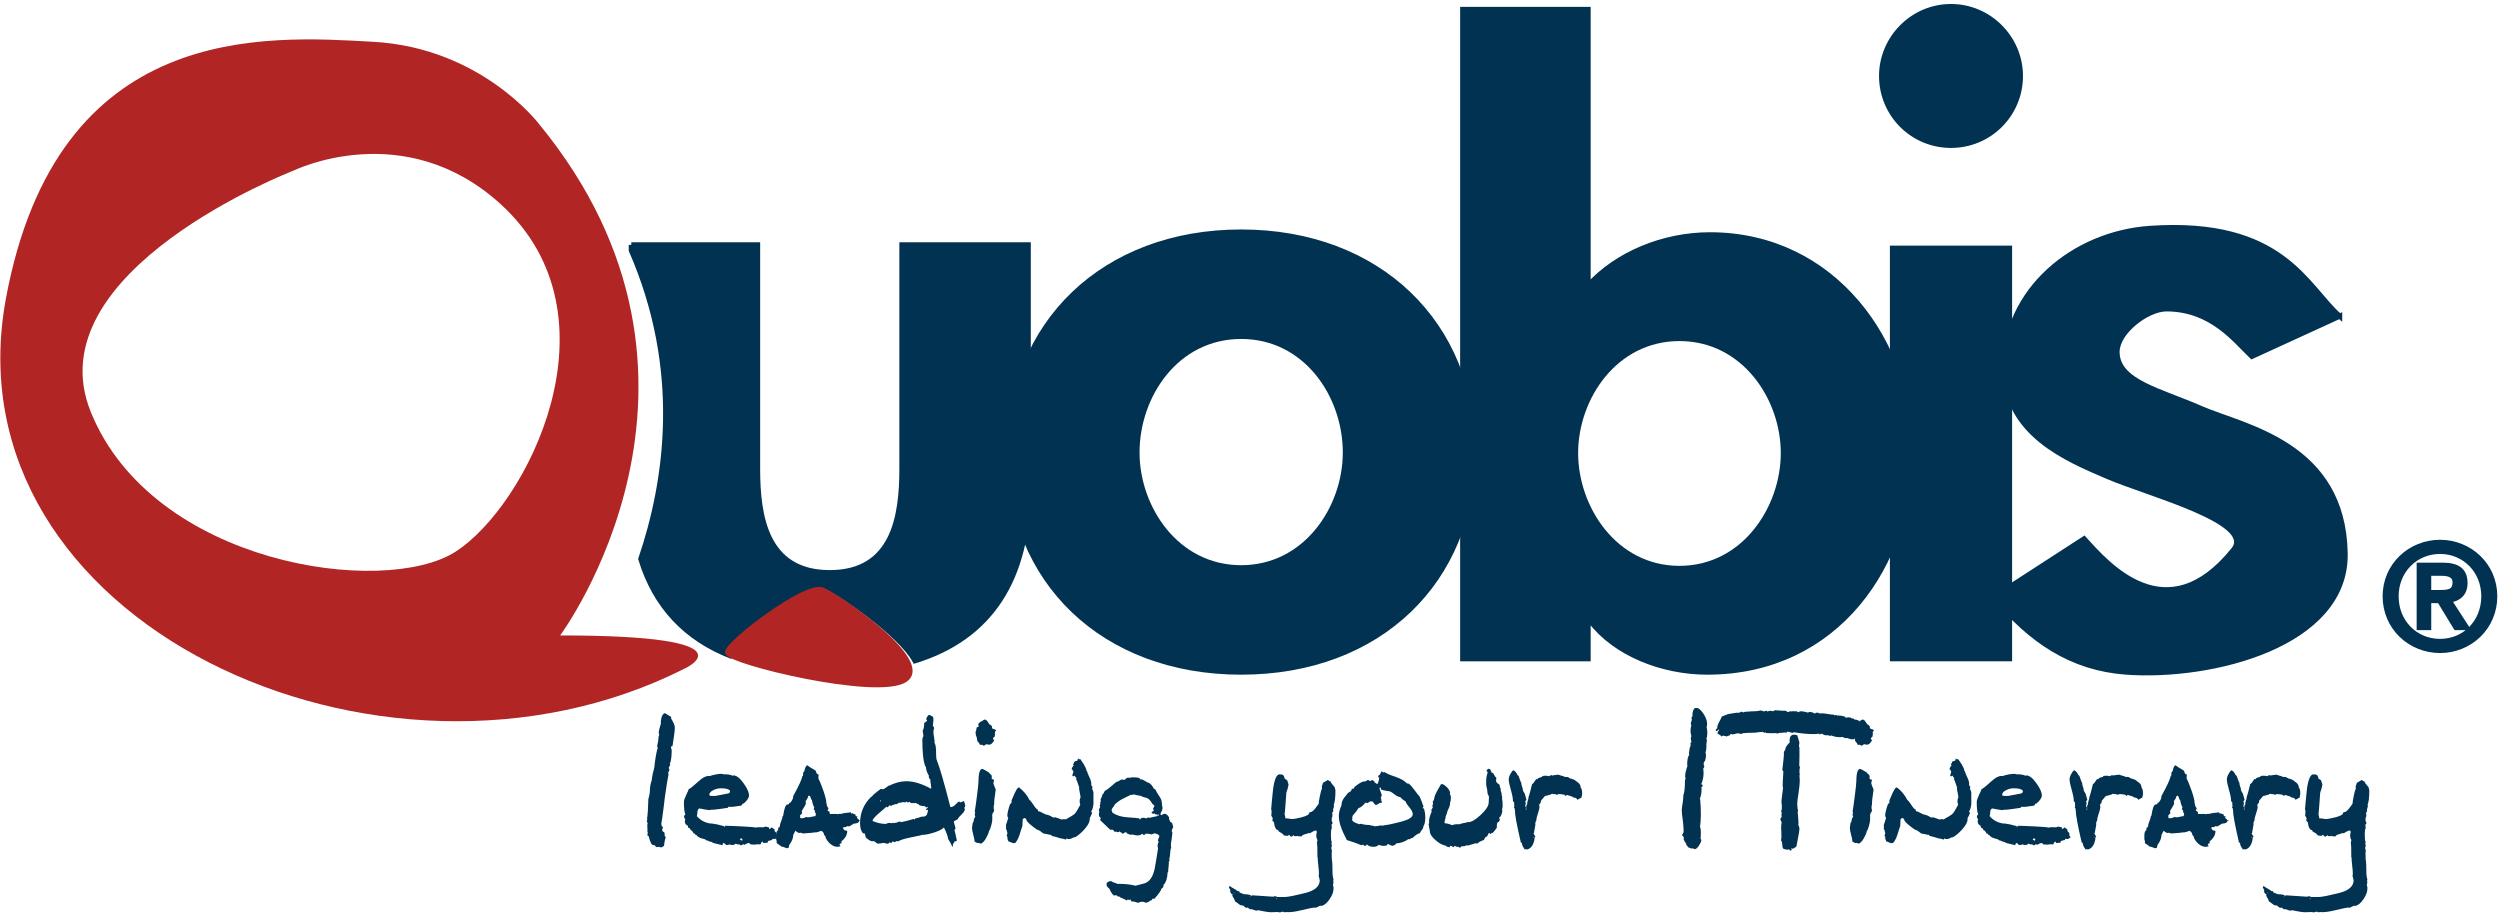 <?xml version="1.0" encoding="UTF-8" standalone="no"?>
<!-- Created with Inkscape (http://www.inkscape.org/) -->

<svg
   xmlns:dc="http://purl.org/dc/elements/1.1/"
   xmlns:cc="http://creativecommons.org/ns#"
   xmlns:rdf="http://www.w3.org/1999/02/22-rdf-syntax-ns#"
   xmlns:svg="http://www.w3.org/2000/svg"
   xmlns="http://www.w3.org/2000/svg"
   xmlns:sodipodi="http://sodipodi.sourceforge.net/DTD/sodipodi-0.dtd"
   xmlns:inkscape="http://www.inkscape.org/namespaces/inkscape"
   id="svg2"
   version="1.1"
   inkscape:version="0.91 r13725"
   xml:space="preserve"
   width="606.25"
   height="222.5"
   viewBox="0 0 606.25 222.5"
   sodipodi:docname="quobis.svg"><defs
     id="defs6" /><sodipodi:namedview
     pagecolor="#ffffff"
     bordercolor="#666666"
     borderopacity="1"
     objecttolerance="10"
     gridtolerance="10"
     guidetolerance="10"
     inkscape:pageopacity="0"
     inkscape:pageshadow="2"
     inkscape:window-width="640"
     inkscape:window-height="480"
     id="namedview4"
     showgrid="false"
     inkscape:zoom="0.60371134"
     inkscape:cx="303.125"
     inkscape:cy="111.25"
     inkscape:window-x="39"
     inkscape:window-y="24"
     inkscape:window-maximized="0"
     inkscape:current-layer="g10" /><g
     id="g10"
     inkscape:groupmode="layer"
     inkscape:label="ink_ext_XXXXXX"
     transform="matrix(1.25,0,0,-1.25,0,222.5)"><g
       id="g12"
       transform="scale(0.1,0.1)"><path
         d="m 2407.89,1329.84 c -266.64,0 -449.62,-177.94 -449.62,-427.688 0,-248.105 181.22,-426.043 449.62,-426.043 268.37,0 449.62,177.938 449.62,426.043 0,249.748 -182.98,427.688 -449.62,427.688 z m 0,-202.43 c 125.46,0 202.15,-114.25 202.15,-225.258 0,-107.726 -76.69,-223.621 -202.15,-223.621 -125.49,0 -202.16,115.895 -202.16,223.621 0,111.008 76.67,225.258 202.16,225.258"
         style="fill:#023252;fill-opacity:1;fill-rule:evenodd;stroke:none"
         id="path14"
         inkscape:connector-curvature="0" /><path
         d="m 2407.89,1329.84 c -266.64,0 -449.62,-177.94 -449.62,-427.688 0,-248.105 181.22,-426.043 449.62,-426.043 268.37,0 449.62,177.938 449.62,426.043 0,249.748 -182.98,427.688 -449.62,427.688 z"
         style="fill:none;stroke:#023252;stroke-width:10;stroke-linecap:butt;stroke-linejoin:miter;stroke-miterlimit:3.864;stroke-dasharray:none;stroke-opacity:1"
         id="path16"
         inkscape:connector-curvature="0" /><path
         d="m 2407.89,1127.41 c 125.46,0 202.15,-114.25 202.15,-225.258 0,-107.726 -76.69,-223.621 -202.15,-223.621 -125.49,0 -202.16,115.895 -202.16,223.621 0,111.008 76.67,225.258 202.16,225.258 z"
         style="fill:none;stroke:#023252;stroke-width:10;stroke-linecap:butt;stroke-linejoin:miter;stroke-miterlimit:3.864;stroke-dasharray:none;stroke-opacity:1"
         id="path18"
         inkscape:connector-curvature="0" /><path
         d="m 2837.67,502.074 243.25,0 0,74.625 3.47,0 c 48.66,-64.898 140.73,-100.586 227.61,-100.586 251.95,0 394.43,210.871 394.43,428.231 0,209.246 -147.7,420.116 -389.2,420.116 -90.35,0 -180.71,-37.32 -236.31,-98.95 l 0,536.2 -243.25,0 0,-1259.636 z m 420.49,175.184 c -125.11,0 -201.58,116.773 -201.58,223.844 0,107.048 76.47,222.208 201.58,222.208 125.08,0 201.55,-115.16 201.55,-222.208 0,-107.071 -76.47,-223.844 -201.55,-223.844"
         style="fill:#023252;fill-opacity:1;fill-rule:evenodd;stroke:none"
         id="path20"
         inkscape:connector-curvature="0" /><path
         d="m 2837.67,502.074 243.25,0 0,74.625 3.47,0 c 48.66,-64.898 140.73,-100.586 227.61,-100.586 251.95,0 394.43,210.871 394.43,428.231 0,209.246 -147.7,420.116 -389.2,420.116 -90.35,0 -180.71,-37.32 -236.31,-98.95 l 0,536.2 -243.25,0 0,-1259.636 z"
         style="fill:none;stroke:#023252;stroke-width:10;stroke-linecap:butt;stroke-linejoin:miter;stroke-miterlimit:3.864;stroke-dasharray:none;stroke-opacity:1"
         id="path22"
         inkscape:connector-curvature="0" /><path
         d="m 3258.16,677.258 c -125.11,0 -201.58,116.773 -201.58,223.844 0,107.048 76.47,222.208 201.58,222.208 125.08,0 201.55,-115.16 201.55,-222.208 0,-107.071 -76.47,-223.844 -201.55,-223.844 z"
         style="fill:none;stroke:#023252;stroke-width:10;stroke-linecap:butt;stroke-linejoin:miter;stroke-miterlimit:3.864;stroke-dasharray:none;stroke-opacity:1"
         id="path24"
         inkscape:connector-curvature="0" /><path
         d="m 3898.48,1298.5 -227.08,0 0,-796.426 227.08,0 0,796.426 z m -113.55,468.77 c -74.63,0 -134.62,-61.63 -134.62,-134.62 0,-74.62 59.99,-134.64 134.62,-134.64 74.62,0 134.64,60.02 134.64,134.64 0,72.99 -60.02,134.62 -134.64,134.62"
         style="fill:#023252;fill-opacity:1;fill-rule:evenodd;stroke:none"
         id="path26"
         inkscape:connector-curvature="0" /><path
         d="m 3671.4,502.074 227.086,0 0,796.422 -227.086,0 0,-796.422 z"
         style="fill:none;stroke:#023252;stroke-width:10;stroke-linecap:butt;stroke-linejoin:miter;stroke-miterlimit:3.864;stroke-dasharray:none;stroke-opacity:1"
         id="path28"
         inkscape:connector-curvature="0" /><path
         d="m 3784.93,1767.27 c -74.63,0 -134.62,-61.63 -134.62,-134.62 0,-74.62 59.99,-134.64 134.62,-134.64 74.62,0 134.64,60.02 134.64,134.64 0,72.99 -60.02,134.62 -134.64,134.62 z"
         style="fill:none;stroke:#023252;stroke-width:10;stroke-linecap:butt;stroke-linejoin:miter;stroke-miterlimit:3.864;stroke-dasharray:none;stroke-opacity:1"
         id="path30"
         inkscape:connector-curvature="0" /><path
         d="m 4538.92,1166.64 c -64.87,56.77 -109.98,188.03 -368.02,170.29 -148.88,-10.23 -281.22,-121.15 -281.22,-270.37 0,-128.158 120.14,-177.103 199.62,-211.185 79.5,-34.055 287.54,-87.52 243.85,-141.91 -130.32,-162.25 -246.19,-27.371 -289.97,21.285 L 3869.34,622.168 c 69.74,-84.324 149,-138.363 255.52,-146.055 166.66,-12.039 427.65,53.457 424.7,230.258 -3.54,212.863 -195.98,245 -278.7,280.692 -81.1,35.687 -163.82,51.897 -163.82,110.317 0,38.92 58.49,83.44 95.79,83.44 87.75,0 133.35,-61.42 165.8,-92.24 l 170.29,78.06"
         style="fill:#023252;fill-opacity:1;fill-rule:nonzero;stroke:none"
         id="path32"
         inkscape:connector-curvature="0" /><path
         d="m 4538.92,1166.64 c -64.87,56.77 -109.98,188.03 -368.02,170.29 -148.88,-10.23 -281.22,-121.15 -281.22,-270.37 0,-128.158 120.14,-177.103 199.62,-211.185 79.5,-34.055 287.54,-87.52 243.85,-141.91 -130.32,-162.25 -246.19,-27.371 -289.97,21.285 L 3869.34,622.168 c 69.74,-84.324 149,-138.363 255.52,-146.055 166.66,-12.039 427.65,53.457 424.7,230.258 -3.54,212.863 -195.98,245 -278.7,280.692 -81.1,35.687 -163.82,51.897 -163.82,110.317 0,38.92 58.49,83.44 95.79,83.44 87.75,0 133.35,-61.42 165.8,-92.24 l 170.29,78.06 z"
         style="fill:none;stroke:#023252;stroke-width:10;stroke-linecap:butt;stroke-linejoin:miter;stroke-miterlimit:3.864;stroke-dasharray:none;stroke-opacity:1"
         id="path34"
         inkscape:connector-curvature="0" /><path
         d="m 1224.7,1305 245.01,0 0,-434.867 c 0,-91.551 15.75,-201.09 140.01,-201.09 124.26,0 140.01,109.539 140.01,201.09 l 0,434.867 245.02,0 0,-472.484 c 0,-176.356 -73.71,-289.457 -219.61,-334.383 -29.37,53.191 -145.66,131.527 -171.2,142.879 -33.55,14.91 -193.82,-108.094 -193.82,-126.727 0,-2.058 3.71,-4.793 10.41,-7.988 -90.28,34.402 -149.55,97.937 -177.38,189.215 51.93,152.578 82.61,368.028 -18.45,598.868 l 0,10.62"
         style="fill:#023252;fill-opacity:1;fill-rule:nonzero;stroke:none"
         id="path36"
         inkscape:connector-curvature="0" /><path
         d="m 1224.7,1305 245.01,0 0,-434.867 c 0,-91.551 15.75,-201.09 140.01,-201.09 124.26,0 140.01,109.539 140.01,201.09 l 0,434.867 245.02,0 0,-472.484 c 0,-176.356 -73.71,-289.457 -219.61,-334.383 -29.37,53.191 -145.66,131.527 -171.2,142.879 -33.55,14.91 -193.82,-108.094 -193.82,-126.727 0,-2.058 3.71,-4.793 10.41,-7.988 -90.28,34.402 -149.55,97.937 -177.38,189.215 51.93,152.578 82.61,368.028 -18.45,598.868 l 0,10.62 z"
         style="fill:none;stroke:#023252;stroke-width:10;stroke-linecap:butt;stroke-linejoin:miter;stroke-miterlimit:3.864;stroke-dasharray:none;stroke-opacity:1"
         id="path38"
         inkscape:connector-curvature="0" /><path
         d="m 4733.8,518.105 c 57.15,0 105.97,44.383 105.97,105.137 0,60.196 -48.82,104.582 -105.97,104.582 -57.7,0 -106.52,-44.386 -106.52,-104.582 0,-60.754 48.82,-105.137 106.52,-105.137 z m -85.44,105.137 c 0,49.653 37.45,87.106 85.44,87.106 47.44,0 84.89,-37.453 84.89,-87.106 0,-50.488 -37.45,-87.66 -84.89,-87.66 -47.99,0 -85.44,37.172 -85.44,87.66 z m 63.25,-8.324 21.08,0 31.9,-52.43 20.53,0 -34.39,53.262 c 17.75,2.223 31.34,11.652 31.34,33.293 0,23.852 -14.15,34.395 -42.72,34.395 l -46.05,0 0,-120.95 18.31,0 0,52.43 z m 0,15.535 0,37.449 24.97,0 c 12.76,0 26.35,-2.773 26.35,-17.754 0,-18.585 -13.87,-19.695 -29.4,-19.695 l -21.92,0"
         style="fill:#023252;fill-opacity:1;fill-rule:evenodd;stroke:none"
         id="path40"
         inkscape:connector-curvature="0" /><path
         d="m 4733.8,518.105 c 57.15,0 105.97,44.383 105.97,105.137 0,60.196 -48.82,104.582 -105.97,104.582 -57.7,0 -106.52,-44.386 -106.52,-104.582 0,-60.754 48.82,-105.137 106.52,-105.137 z"
         style="fill:none;stroke:#023252;stroke-width:10;stroke-linecap:butt;stroke-linejoin:miter;stroke-miterlimit:3.864;stroke-dasharray:none;stroke-opacity:1"
         id="path42"
         inkscape:connector-curvature="0" /><path
         d="m 4648.36,623.242 c 0,49.653 37.45,87.106 85.44,87.106 47.44,0 84.89,-37.453 84.89,-87.106 0,-50.488 -37.45,-87.66 -84.89,-87.66 -47.99,0 -85.44,37.172 -85.44,87.66 z"
         style="fill:none;stroke:#023252;stroke-width:10;stroke-linecap:butt;stroke-linejoin:miter;stroke-miterlimit:3.864;stroke-dasharray:none;stroke-opacity:1"
         id="path44"
         inkscape:connector-curvature="0" /><path
         d="m 4711.61,614.918 21.08,0 31.9,-52.43 20.53,0 -34.39,53.262 c 17.75,2.223 31.34,11.652 31.34,33.293 0,23.852 -14.15,34.395 -42.72,34.395 l -46.05,0 0,-120.95 18.31,0 0,52.43 z"
         style="fill:none;stroke:#023252;stroke-width:10;stroke-linecap:butt;stroke-linejoin:miter;stroke-miterlimit:3.864;stroke-dasharray:none;stroke-opacity:1"
         id="path46"
         inkscape:connector-curvature="0" /><path
         d="m 4711.61,630.453 0,37.449 24.97,0 c 12.76,0 26.35,-2.773 26.35,-17.754 0,-18.585 -13.87,-19.695 -29.4,-19.695 l -21.92,0 z"
         style="fill:none;stroke:#023252;stroke-width:10;stroke-linecap:butt;stroke-linejoin:miter;stroke-miterlimit:3.864;stroke-dasharray:none;stroke-opacity:1"
         id="path48"
         inkscape:connector-curvature="0" /><path
         d="m 1411.58,514.602 c 0,17.738 152.55,134.812 184.48,120.625 31.93,-14.192 212.87,-138.364 159.65,-173.84 -53.21,-35.481 -344.13,35.476 -344.13,53.215"
         style="fill:#b12525;fill-opacity:1;fill-rule:nonzero;stroke:none"
         id="path50"
         inkscape:connector-curvature="0" /><path
         d="m 1411.58,514.602 c 0,17.738 152.55,134.812 184.48,120.625 31.93,-14.192 212.87,-138.364 159.65,-173.84 -53.21,-35.481 -344.13,35.476 -344.13,53.215 z"
         style="fill:none;stroke:#b12525;stroke-width:10;stroke-linecap:butt;stroke-linejoin:miter;stroke-miterlimit:3.864;stroke-dasharray:none;stroke-opacity:1"
         id="path52"
         inkscape:connector-curvature="0" /><path
         d="M 724.383,1698.9 C 515.117,1710.68 111.617,1740.1 11.559,1201.23 -104.98,573.602 738.426,185.145 1327.65,482.699 c 0,0 144.88,64.559 -240.97,64.559 0,0 367.99,495.052 -41.4,992.722 0,0 -111.628,147.15 -320.897,158.92 z M 568.09,1448.43 c 0,0 -503.559,-194.23 -391.727,-468.242 120.907,-296.254 568.305,-359.036 706.938,-270.75 138.639,88.289 326.989,456.472 88.289,674.252 -188.281,171.78 -403.5,64.74 -403.5,64.74"
         style="fill:#b12525;fill-opacity:1;fill-rule:evenodd;stroke:none"
         id="path54"
         inkscape:connector-curvature="0" /><path
         d="m 1309.2,368.531 c 0,3.957 -2.44,10.039 -7.31,17.653 0.3,0.91 0.3,2.129 0,3.043 l -11.87,7.304 c -4.57,-1.215 -7.31,-6.996 -8.22,-17.652 l 0.61,-1.524 c -2.74,-8.523 -4.27,-14.914 -4.57,-19.48 l 1.22,-3.656 -1.22,-2.125 c -0.3,-6.399 -1.21,-12.789 -3.04,-19.789 l 1.22,-3.348 c -2.75,-8.223 -4.88,-21.004 -6.7,-38.051 -2.44,-8.523 -3.96,-16.133 -4.87,-22.828 l 0.3,-0.609 c -2.74,-7.614 -3.96,-14.614 -3.96,-21.004 0,-3.957 -0.61,-7.613 -1.52,-10.961 -0.91,-3.043 -1.52,-5.477 -1.52,-7 -0.3,-16.742 -1.21,-28.918 -2.43,-36.527 l 0.61,-1.215 -1.22,-3.961 1.83,-3.957 c -0.92,-2.133 -0.92,-5.172 -0.61,-9.129 0.3,-3.961 0.3,-6.09 0,-7.008 l 0.91,-2.125 c -0.3,-0.918 -0.3,-1.832 -0.61,-2.742 -0.3,-1.215 -0.3,-2.129 0,-2.738 0.31,-0.914 0.91,-1.219 2.13,-1.219 2.74,-11.57 5.78,-17.352 9.13,-17.352 2.13,0 3.35,-0.609 3.96,-1.828 0.6,-0.914 1.21,-1.824 2.13,-2.129 4.56,0.914 7.31,0.61 8.22,-0.91 3.34,1.215 5.48,2.434 6.39,3.344 0.31,4.57 1.22,10.047 3.35,16.437 l -2.13,3.348 c 0,2.441 0,4.566 -0.31,6.09 l -3.65,2.433 -0.91,3.352 1.82,4.562 -2.43,1.825 c -0.61,1.832 -0.92,3.656 -0.92,5.484 0,0.914 0.61,3.957 1.53,8.828 2.74,17.957 3.96,31.656 5.17,41.094 3.35,24.652 6.09,39.574 7.31,45.355 l -0.92,2.434 2.74,6.391 c -0.61,0.918 -1.21,2.441 -1.52,3.957 l 3.05,5.789 -0.92,1.519 c 2.44,5.481 3.66,14.305 3.66,26.785 0,0 -0.61,1.832 -1.52,5.789 0.3,1.215 0.91,1.825 2.12,1.825 l 0.92,0 c 0.3,1.215 1.22,7.308 2.74,18.261 1.21,7.914 1.83,14.008 1.83,17.965"
         style="fill:#023252;fill-opacity:1;fill-rule:nonzero;stroke:none"
         id="path56"
         inkscape:connector-curvature="0" /><path
         d="m 1434.58,142.055 1.52,-1.825 3.65,0.301 1.52,1.824 3.05,-1.218 c 3.65,2.133 6.39,3.351 8.52,3.656 l 3.65,-3.047 7.92,-0.301 c 0,0 2.43,0.301 7,0.91 l 1.22,-0.609 2.74,0.309 c 0.91,2.738 2.13,4.566 3.95,5.476 l 1.52,-2.738 2.14,-0.305 c 0,0 2.43,0.305 7.3,1.219 l -0.91,1.215 c 0,1.523 2.74,2.437 8.22,3.348 0.3,1.218 0.91,2.132 1.82,2.742 l 2.44,-0.91 c 2.43,0.3 4.87,1.519 7,3.343 l 0,0.614 c -0.91,0.91 -1.83,1.824 -2.44,3.043 0.92,3.347 -0.3,6.089 -3.65,8.523 l 0,3.043 -5.48,4.262 c -2.13,-2.133 -3.35,-3.047 -4.26,-3.047 -0.61,0 -0.91,0.308 -1.22,0.914 l 0.61,1.824 c -3.04,0.918 -5.78,1.527 -7.91,1.828 -1.52,-1.219 -4.26,-1.828 -8.83,-1.219 -4.56,0 -7.61,0 -9.13,-0.91 -1.52,0.91 -10.66,1.52 -27.09,2.434 -14.31,0.609 -24.36,1.219 -30.14,1.219 l -3.04,0 -0.31,-0.61 -0.61,-2.433 -1.21,2.433 c -9.14,2.731 -17.05,4.246 -23.75,5.157 l -1.21,-0.301 c -11.27,1.511 -20.4,6.363 -27.4,14.547 0.61,0.91 0.92,3.64 1.22,8.187 0.3,3.637 1.52,5.762 3.95,6.664 8.84,-1.812 15.23,-3.027 19.79,-3.332 l 1.53,0.606 c 4.56,0 10.03,0.605 17.04,1.515 9.44,1.52 15.22,2.125 16.74,2.426 0.31,1.211 0.91,1.82 1.83,2.121 3.35,-0.91 11.26,0 24.35,2.125 1.52,2.727 2.43,3.938 3.35,3.938 l 0.91,0 c 7,5.757 10.65,11.214 10.65,16.066 0,5.457 -3.34,13.34 -10.34,23.078 -7.31,10.352 -14,15.524 -19.79,15.524 l -1.52,-0.606 c -4.57,2.129 -10.35,3.039 -17.66,2.738 -1.52,0.61 -2.74,0.914 -3.95,0.914 -7,0 -14.61,-1.523 -23.14,-4.261 -5.78,0.914 -13.09,-2.434 -21.31,-10.047 -10.04,-9.133 -16.44,-14.301 -19.17,-15.211 -0.61,-2.125 -2.44,-6.063 -5.48,-12.43 -2.44,-5.152 -3.96,-9.398 -3.96,-13.035 0,-10.914 0.91,-18.793 2.74,-23.949 l -2.13,-2.121 -0.3,-1.817 c 0,-2.425 0.91,-3.941 2.43,-4.855 -0.61,-1.512 -0.92,-3.027 -0.92,-4.547 0,-3.937 1.83,-6.664 5.79,-8.484 l 0.61,-3.653 3.04,-1.215 2.44,-4.265 1.82,-0.305 3.66,-5.476 1.82,-0.309 1.22,-2.125 2.13,-0.613 c 1.53,-2.434 3.96,-4.262 7.31,-5.477 0.3,-0.308 3.35,-1.219 9.13,-2.742 l 3.35,-2.434 1.22,0.301 c 0.91,-0.906 2.73,-1.824 5.48,-2.43 2.73,-0.308 4.56,-1.218 5.47,-2.437 8.22,-2.129 14.62,-3.656 18.57,-4.563 l 0,1.516 1.53,3.047 3.95,-2.129 0.91,-1.828 5.18,0 1.82,1.219 c 2.14,-0.918 3.96,-1.524 5.79,-1.524 0,0 1.22,0.305 3.96,0.914 l 2.12,1.825 4.27,-1.524 3.35,0.309 z m -18.27,103.82 c 0,-3.035 -1.22,-4.852 -3.35,-5.152 -16.43,-3.336 -24.96,-4.852 -25.26,-4.852 l -7.31,0 c -1.82,0 -3.35,0.606 -4.26,1.516 -0.31,3.941 2.44,7.273 8.22,10 4.56,2.125 9.13,3.336 13.7,3.336 10.04,0 16.13,-1.512 18.26,-4.848 z m 24.05,-93.773 -0.61,-3.047 c -1.21,0.605 -2.74,1.215 -4.26,1.824 l 0.91,2.133 1.83,0.609 c 1.52,-0.914 2.13,-1.219 2.13,-1.519"
         style="fill:#023252;fill-opacity:1;fill-rule:evenodd;stroke:none"
         id="path58"
         inkscape:connector-curvature="0" /><path
         d="m 1667.02,187.105 c 1.52,0.305 2.44,0.606 3.04,0.915 l -0.6,0.3 -2.44,0 c -1.52,2.442 -3.04,3.957 -4.56,4.871 l 0,1.219 1.52,1.524 c -2.74,0.3 -4.27,0.91 -4.57,1.218 0.61,0.911 0.91,1.825 0.61,2.434 -2.74,0.914 -4.87,1.824 -6.39,2.738 l -1.52,-0.914 -1.52,2.438 -0.61,0.3 c -1.53,-0.3 -4.57,-0.91 -9.14,-1.214 -3.95,-0.301 -6.7,-0.914 -8.52,-1.825 -2.13,0.301 -4.27,0.301 -6.09,-0.609 -2.74,0.609 -8.22,0.609 -15.83,0.301 l -1.22,2.133 0.61,1.523 c -1.82,1.52 -3.34,2.742 -4.26,3.043 l 0.31,1.523 1.52,2.133 c -0.91,2.125 -2.13,4.258 -3.66,6.391 l 0.61,1.519 -1.22,2.739 c 0.31,3.957 -1.52,11.871 -5.78,24.351 -3.95,11.266 -7.3,19.481 -10.04,24.66 l 0.61,0.911 c -0.31,2.132 0,3.957 0.3,5.48 l -0.3,0.301 -2.44,0.918 -1.22,1.523 c -0.91,2.735 -1.52,4.567 -2.43,5.477 -6.7,3.656 -11.87,7.004 -15.83,10.047 -1.22,-0.61 -2.13,-1.828 -3.05,-3.352 -0.61,-1.523 -1.21,-3.348 -1.82,-4.867 l 0,-2.133 -3.04,-4.262 c 0.3,-1.824 0,-3.652 -0.31,-5.781 l -1.52,-1.828 c -0.61,-5.172 -6.4,-17.656 -17.65,-38.051 l 0.3,-1.215 c -0.61,-3.957 -2.44,-7.613 -5.48,-10.961 l -2.44,-0.91 c 0.31,-1.828 -0.61,-2.742 -3.04,-2.742 -3.66,0 -6.39,-7.305 -8.52,-21.613 l -1.22,-1.215 c 0.3,-1.523 -1.53,-7.004 -4.87,-15.832 0.31,-1.523 -0.3,-3.348 -1.22,-5.481 l -2.43,-1.515 0,-4.266 c -2.74,-0.914 -3.96,-4.566 -3.96,-10.347 l 0,-7.614 c 0.91,-1.519 1.22,-3.957 1.22,-7.304 4.25,-2.739 7.3,-5.176 9.43,-6.696 l 0.61,-0.304 0.91,0.304 8.53,-3.047 2.74,0.309 0.91,0.914 1.22,5.172 c 5.17,7 7.61,13.391 7.61,19.176 2.43,5.179 3.95,7.914 4.26,8.523 3.05,-3.043 5.78,-4.566 7.92,-4.566 0.3,0 0.91,0.304 1.82,0.613 l 5.18,-1.523 c 14.3,0.91 21.91,1.824 22.83,2.132 3.34,-0.308 7.3,0.907 12.48,3.039 3.34,-2.132 5.17,-4.261 5.17,-6.996 l 0,-0.609 3.04,-3.352 -0.3,-0.914 c 1.82,-5.171 4.87,-9.437 9.44,-13.394 4.56,-3.957 9.13,-5.781 14,-5.781 2.74,0 4.56,0.605 6.09,1.519 l -2.14,2.133 0.61,2.129 3.66,1.523 c 0,0.305 -0.31,1.219 -0.91,2.742 7.6,6.391 11.56,12.782 11.56,19.786 l 0,0.609 -0.61,0.91 c -3.35,-0.305 -5.78,1.219 -7.3,4.262 l 0,1.523 1.52,1.219 4.26,0 1.83,1.824 4.26,-0.609 c 4.26,2.434 7.3,4.262 9.13,5.48 5.79,0 9.13,1.52 10.35,4.871 z m -84.62,15.829 c -0.31,-1.215 0,-2.434 0.61,-3.957 l -1.83,-2.434 c -1.52,0 -3.95,-0.309 -7,-1.219 -2.74,-0.609 -5.18,-0.914 -6.7,-0.914 0.31,0 -0.91,0.305 -4.26,0.61 -1.52,-1.524 -4.56,-2.434 -9.13,-2.434 l -0.92,0.301 -1.21,1.523 0,0.914 0.6,0.91 -0.6,1.829 c 2.13,2.128 3.65,3.656 4.56,4.57 l -1.22,2.125 0.61,2.742 c 3.05,4.871 5.48,8.828 7,11.871 0.31,1.524 0.31,2.742 0.61,3.957 l -0.61,1.219 0,1.215 c 3.05,3.957 4.57,6.699 4.57,8.523 l 0,0.61 1.83,1.523 1.83,-0.609 2.13,-4.262 -0.31,-1.52 2.13,-1.828 c 0.91,-6.086 2.44,-10.961 4.57,-14.308 l -1.22,-4.258 c 1.22,-0.61 2.13,-1.219 2.44,-2.133 l 0,-3.352 1.52,-1.214"
         style="fill:#023252;fill-opacity:1;fill-rule:evenodd;stroke:none"
         id="path60"
         inkscape:connector-curvature="0" /><path
         d="m 1709.3,226.07 -1.23,-1.218 -0.3,1.519 0.61,1.524 0.61,-0.309 0.31,-1.516 z m 163.4,-8.832 c -0.91,3.957 -1.83,6.7 -2.74,8.832 l -6.39,-2.742 -3.35,1.824 c -0.91,-0.3 -3.35,-2.738 -7.31,-6.695 -2.74,-2.734 -5.78,-4.262 -9.13,-4.262 -11.87,46.575 -20.7,77.012 -26.48,91.325 -0.91,2.125 -1.22,6.082 -1.22,11.562 0,11.875 -0.92,18.875 -3.07,21.613 0.31,2.743 0,6.391 -0.93,11.266 -0.92,4.871 -1.22,8.215 -1.22,10.348 0,2.742 0.61,5.175 1.53,7.304 l -2.76,4.875 c 0.92,6.082 1.23,9.739 1.23,10.957 0,2.129 -0.31,4.258 -0.93,6.09 l -6.14,3.348 -2.15,0 c -2.15,-1.832 -3.99,-4.57 -4.92,-8.223 l 1.85,-1.824 c 0,-1.523 -1.85,-3.348 -5.53,-5.176 -0.31,-8.222 -1.23,-13.394 -3.08,-14.918 l 1.54,-10.957 c -1.54,-1.824 -2.15,-4.262 -2.15,-7.308 0,-24.352 1.84,-41.399 5.84,-51.438 l 1.23,-0.918 c 0,-5.172 1.84,-10.957 5.83,-17.348 l -0.61,-0.613 1.23,-4.867 1.84,-0.609 c 0,-2.133 0.31,-5.172 0.92,-9.129 0.62,-3.961 0.93,-6.7 0.93,-8.832 l -0.31,-0.91 c -17.81,9.742 -33.64,14.609 -47.95,14.609 -10.05,0 -21.31,-2.742 -33.18,-8.524 l -0.91,0 -10.05,-7 -5.47,0.61 c -11.27,-8.219 -17.05,-13.399 -17.05,-14.914 l -1.52,-0.309 c -14.31,-14 -21.62,-31.047 -21.62,-51.137 0,-8.828 1.83,-15.523 5.79,-19.789 l 3.35,-0.3 2.13,-7.918 c 5.47,-4.871 9.74,-7.305 12.78,-7.305 0,0 0.91,0.309 2.74,0.609 l 7,-5.175 c 4.57,0.308 8.52,0.609 11.26,1.523 l 9.44,-1.828 2.44,2.742 3.95,-1.219 2.14,3.043 4.56,-1.218 3.65,2.132 2.13,-0.914 c 4.57,2.739 12.18,5.176 22.23,7.305 7.6,1.523 15.52,3.352 23.43,4.875 l 0.31,0.605 c 5.83,-0.304 13.5,1.219 23.33,4.266 9.79,3.043 16.49,6.391 20.14,10.039 5.17,-10.348 7.61,-17.652 7.91,-21.914 3.96,-6.086 6.7,-11.262 8.23,-15.523 l 1.51,2.129 -0.61,2.132 3.66,6.086 3.65,0.914 0.61,1.215 c -2.13,10.051 -3.65,16.746 -4.56,19.789 l 2.13,3.656 -3.35,11.868 0.31,1.828 7.3,3.961 c 0.61,2.125 3.04,5.172 7.3,9.129 4.27,3.957 6.4,7.308 6.4,10.347 l -0.92,2.133 1.83,4.867 z m -65.84,162.856 c 0,-0.606 0,-0.914 -0.3,-1.215 l 0.3,1.215 z m -6.45,-172.895 c -1.23,-4.566 -2.15,-7.308 -2.76,-8.222 -1.54,-2.133 -4.31,-3.348 -7.69,-3.348 l -1.22,0.305 c -7,-2.438 -11.26,-3.657 -12.78,-3.657 l -2.14,-2.433 -0.91,1.523 c -10.96,-3.347 -19.48,-5.48 -25.26,-6.394 l -1.22,1.222 -0.61,0 c -1.52,0 -3.35,-0.613 -5.78,-1.832 -1.52,-0.3 -3.66,-0.609 -6.09,-1.215 l -1.82,0.915 -1.83,-1.219 c -4.57,1.219 -8.22,0.91 -11.26,-1.215 l -0.92,0 c -7.61,0 -16.13,1.824 -24.96,5.476 l -0.3,1.825 c 1.21,2.738 5.17,7.304 11.87,13.09 8.82,7.613 13.7,11.57 14.31,12.48 l 0.91,0.305 1.82,-1.215 3.66,3.957 1.21,0 1.83,-1.219 3.35,2.129 c 1.52,0 3.65,0.609 6.39,1.828 l 1.52,-0.609 c 2.13,1.828 3.66,3.043 4.88,3.347 l 2.43,-0.609 c 0.91,0.914 3.35,1.524 6.69,1.524 l 1.83,-0.915 3.35,2.129 0.61,-1.214 1.52,-0.915 3.35,1.524 c 2.13,-2.742 5.18,-3.352 8.52,-2.133 l 1.22,-0.91 2.13,0.91 c 2.74,-1.519 4.57,-2.434 6.09,-2.738 l 0.61,-1.52 c 3.95,-1.527 7.62,-2.133 11.31,-2.133 l 2.45,-2.433 0.93,0 1.53,1.215 0.93,-1.524 -3.69,-3.347 0.92,-1.825 2.15,0.914 0.62,-0.308 0.3,-1.516"
         style="fill:#023252;fill-opacity:1;fill-rule:evenodd;stroke:none"
         id="path62"
         inkscape:connector-curvature="0" /><path
         d="m 1932.33,362.133 0,0.918 c -1.21,1.523 -2.74,2.433 -4.56,2.433 -1.83,0.606 -3.04,1.215 -3.35,2.739 l 0,2.742 c -1.83,2.129 -3.65,3.648 -5.18,3.957 -3.35,6.09 -6.08,9.129 -8.21,9.129 -1.53,0 -3.05,-0.914 -5.18,-2.434 -2.13,-1.523 -3.65,-2.129 -4.87,-2.437 -0.91,-1.52 -2.13,-2.735 -3.35,-3.957 0.61,-1.215 0.92,-2.735 0.92,-4.868 -1.53,-0.917 -2.75,-1.218 -3.66,-1.523 -0.91,-5.176 -1.82,-8.824 -2.74,-10.352 l 1.22,-1.824 -0.61,-2.129 c 1.52,-3.351 2.44,-5.785 2.74,-7.609 -0.3,-2.441 0.3,-4.566 2.13,-6.395 1.53,-1.828 2.75,-3.351 3.04,-4.871 l 2.44,-0.914 1.52,0.61 4.26,-2.133 4.27,3.047 c 2.73,-0.61 4.87,-0.914 6.39,-0.914 3.04,0 6.09,3.047 9.43,8.828 l -1.82,1.219 -0.92,2.433 c 0.92,0.914 2.14,2.133 3.66,3.656 0.3,2.125 0.3,5.172 0.3,9.129 l 2.13,1.52 z m -3.65,-94.973 c -1.83,0.309 -3.34,0.918 -4.87,2.133 0.92,5.176 0,8.215 -3.04,9.133 -0.92,0.914 -1.53,1.824 -1.83,2.738 -7.3,4.566 -11.87,7.004 -14,7.309 -4.56,-1.524 -6.7,-9.743 -6.7,-24.66 0,-3.043 -0.91,-12.481 -3.04,-28.614 -2.13,-15.828 -3.35,-25.875 -4.27,-29.832 l 0.92,-1.519 -0.92,-4.567 c 0.31,-1.218 0.61,-2.129 1.22,-3.047 -0.61,-1.519 -1.52,-3.347 -2.74,-5.175 0,-3.348 -0.91,-5.782 -2.43,-7.911 -0.91,-5.175 -1.22,-8.527 -1.22,-10.043 0,-2.742 0.92,-7.007 2.44,-12.789 1.51,-5.48 2.43,-9.738 2.43,-12.785 2.13,-1.519 4.26,-2.738 5.78,-3.043 1.22,0.61 3.36,0.305 6.09,-1.218 3.35,0.914 6.7,4.261 10.05,10.046 3.34,5.786 5.48,10.653 6.09,14.61 1.52,1.523 2.74,4.871 4.26,10.351 1.22,4.871 2.13,8.524 2.13,11.262 0,7.305 0,10.352 -0.3,9.137 0.3,2.125 1.51,4.867 3.95,8.215 -1.22,6.089 -1.22,10.047 0,12.175 -0.3,5.176 0.91,14.918 3.04,29.223 -3.04,7 -4.56,11.266 -4.56,12.781 0,0.309 0.61,2.133 1.52,6.09"
         style="fill:#023252;fill-opacity:1;fill-rule:evenodd;stroke:none"
         id="path64"
         inkscape:connector-curvature="0" /><path
         d="m 2117.04,206.281 c 2.73,3.043 4.26,9.442 4.57,18.871 -0.31,-7.304 -0.31,-1.214 -0.31,18.266 -0.91,2.738 -1.83,4.871 -2.74,7.004 l 0.91,2.433 c -0.31,1.524 -1.22,2.739 -2.43,3.653 0.61,4.562 -0.61,10.043 -3.66,15.828 -2.74,5.781 -4.25,9.437 -4.25,11.262 -0.92,0.308 -1.53,1.218 -1.83,2.132 l 0.3,1.219 c -2.13,5.781 -6.09,12.781 -11.87,20.395 -1.83,-0.61 -3.35,-0.309 -4.26,1.215 l -0.61,-0.606 c 0,-1.828 -0.31,-3.043 -0.91,-3.652 -2.74,-0.305 -4.88,-1.223 -6.4,-2.738 l 0.31,-1.219 -2.44,-3.656 1.83,-1.524 c -2.13,-1.824 -3.66,-4.258 -4.26,-7.605 1.82,-0.918 3.04,-2.743 3.35,-5.485 l -2.14,-6.39 1.52,-2.129 3.05,1.828 c 0.61,-0.914 1.22,-1.828 1.52,-3.047 0.92,-0.301 1.52,-0.91 2.13,-1.824 l -0.91,-2.742 1.52,-1.825 c 2.13,-6.39 3.66,-11.265 4.87,-14.304 l -0.61,-1.219 3.05,-16.746 c -1.22,-2.434 -1.83,-4.867 -1.83,-7.606 0,-2.437 0.31,-4.875 1.22,-7.308 -4.87,-9.438 -8.52,-15.219 -10.66,-17.352 -2.12,-2.129 -7.91,-5.781 -17.35,-10.957 -2.43,0.606 -5.17,0.606 -7.91,-0.301 -0.92,0.301 -3.35,0.907 -6.7,2.434 -3.35,1.215 -5.17,1.824 -5.78,1.824 0,0 -1.53,0 -4.26,-0.305 -3.96,2.739 -7.61,4.262 -10.66,5.176 -2.13,-0.304 -7,1.828 -15.21,6.391 l -2.44,0.305 -1.22,1.222 0.3,1.824 c -2.43,0.911 -5.48,3.957 -8.82,9.434 -3.35,5.176 -6.09,8.523 -7.92,9.742 -3.95,8.219 -10.35,16.434 -19.78,24.047 l -1.83,0 c -2.13,-1.523 -4.57,-5.48 -7.3,-11.562 -1.83,-4.266 -3.66,-8.832 -5.79,-13.399 0.61,-3.957 -0.3,-6.09 -2.74,-7 -3.65,-10.047 -5.48,-17.961 -5.48,-23.133 l 0,-0.609 1.83,-3.047 c -1.83,-6.391 -3.35,-10.957 -4.57,-14 0.61,-2.133 0.61,-4.266 0,-7.004 1.52,-2.129 2.13,-4.262 2.13,-6.394 l 0.91,-2.129 -1.52,-5.477 1.52,-2.433 c -0.3,-1.223 -0.3,-2.743 0.31,-4.266 0.92,-2.133 1.22,-3.648 1.52,-3.957 5.79,-2.434 9.14,-3.652 9.44,-3.652 0,0 1.21,0.304 3.96,0.609 3.34,3.961 6.08,9.133 8.22,15.832 2.74,8.824 4.56,14.605 5.47,16.738 0.31,5.176 0.31,9.742 0.61,13.09 l 1.53,1.824 3.04,0.914 2.44,-2.738 c -0.31,-2.133 2.73,-5.781 8.82,-10.957 5.18,-4.266 9.44,-7.305 12.79,-9.437 0.91,0.304 1.82,0 3.04,-0.914 0.92,-0.915 1.83,-1.219 2.44,-1.52 l 6.08,-4.566 c 5.79,-0.914 10.35,-1.825 13.09,-2.743 1.52,0.918 2.44,0.309 2.74,-1.824 9.74,-2.433 15.22,-3.957 16.14,-4.566 4.87,-0.914 8.52,-1.524 10.96,-2.438 l 1.21,0 1.22,2.739 1.22,-1.825 2.43,0 c 2.13,-0.3 4.57,0.305 7,1.825 2.14,1.218 3.96,1.832 5.18,1.523 5.48,2.742 11.57,7.914 17.96,14.918 7,7.914 10.65,14.305 10.65,19.484 0,3.649 0.92,5.782 2.44,6.391 l 0.61,3.348 1.82,1.828 -1.82,4.562"
         style="fill:#023252;fill-opacity:1;fill-rule:nonzero;stroke:none"
         id="path66"
         inkscape:connector-curvature="0" /><path
         d="m 2276.14,175.539 -2.13,7.609 c -1.52,1.524 -3.05,2.434 -4.26,3.047 l 0,1.215 -1.82,3.352 0,3.648 c -2.75,4.567 -5.79,7 -9.14,7 -2.44,-0.91 -4.26,-1.824 -5.79,-2.734 -0.91,0 -1.51,0.605 -1.82,1.515 l 1.22,4.266 c 1.52,1.52 2.44,3.957 3.05,7.914 -0.92,4.258 -1.53,7.609 -1.53,10.348 0,3.961 -1.83,8.219 -5.17,13.09 -3.96,5.781 -6.39,10.046 -7.01,12.175 l -3.95,2.739 c -0.31,1.523 -1.52,3.656 -3.66,6.09 -2.13,2.433 -4.25,3.957 -5.78,4.867 l -1.52,0 c -4.26,2.742 -8.22,4.871 -12.18,6.699 l -1.52,-0.91 -3.04,3.347 c -3.35,0.911 -7.61,1.219 -12.79,1.219 -0.61,0 -1.52,-0.308 -3.04,-0.308 -1.22,-0.61 -2.13,-0.61 -3.05,-0.61 -0.91,0 -1.82,0 -2.73,0.309 -2.14,-0.309 -4.27,-1.524 -6.4,-4.266 l -6.69,0.61 c -3.05,-1.825 -5.48,-3.348 -7.31,-4.258 l -1.22,0.301 c -2.13,-1.52 -6.09,-4.567 -11.57,-9.434 -4.56,-4.266 -8.52,-7.004 -11.87,-8.524 l -3.04,-5.785 -1.22,-0.609 c -1.21,-4.566 -2.43,-7.609 -3.96,-9.742 l 0.31,-4.258 -0.92,-1.523 c 0.31,-3.043 0,-5.176 -1.21,-6.7 l 0.91,-2.738 -2.43,-5.176 c 0,-1.824 0.3,-3.347 0.91,-4.566 -0.61,-0.91 -0.91,-2.434 -0.91,-3.957 0,-3.649 0.6,-5.477 2.13,-5.781 l 1.52,-2.743 -1.52,-3.043 19.78,-18.871 5.18,0 3.96,-4.566 c 0.91,0.609 1.52,0.91 2.12,1.219 l 0.92,-0.61 1.52,-0.914 c 1.83,0 3.35,0.606 4.57,1.524 l 6.39,-4.567 c 0.91,0.61 2.13,1.52 3.35,2.434 l 2.74,0.609 1.52,-0.91 c -0.31,-0.918 0,-1.523 0.91,-1.832 0.61,-0.301 1.83,-0.605 3.35,-1.215 1.52,-0.609 2.74,-0.91 3.65,-0.91 l 3.35,0.301 c 4.26,-1.215 7.91,-1.824 10.96,-1.524 0.91,0.309 1.83,0.309 3.04,0.309 l 4.87,2.738 3.05,-2.738 c 0.91,0.605 2.13,1.523 3.04,2.738 l 2.13,0.301 c 2.44,0 5.79,-0.605 10.35,-1.516 l 4.27,2.125 c 4.56,-0.3 7.91,-2.125 10.35,-4.867 -1.22,-3.656 -2.14,-6.39 -3.05,-8.222 0.3,-1.516 0.91,-3.04 1.52,-3.957 -1.52,-2.129 -2.13,-4.567 -2.13,-7 0,-1.524 0.3,-3.348 0.91,-5.172 -2.13,-12.789 -3.95,-25.879 -6.39,-38.66 -3.34,-17.047 -10.65,-26.785 -21,-29.527 l -16.44,-4.262 c -8.83,2.438 -19.48,3.652 -31.96,3.652 -1.52,0 -2.44,0 -2.74,-0.305 -0.92,0.914 -2.74,1.523 -5.78,2.438 -2.75,0.609 -4.57,1.52 -5.18,2.738 l -4.57,0.305 -4.56,-2.434 -1.22,-1.832 0.3,-5.172 6.39,-7 0,-1.219 c 1.22,-2.129 2.44,-3.953 3.66,-6.086 1.83,-2.742 3.35,-3.961 4.57,-3.961 0.3,0 1.22,0 2.44,0.309 0.9,0 1.82,0 2.42,0 l 1.22,-1.832 4.87,-1.215 c 0.31,-0.91 1.22,-1.828 2.75,-1.828 1.21,-0.606 3.34,-1.52 6.39,-3.039 2.74,-1.523 4.26,-2.133 3.95,-2.133 0.91,0 1.53,0.914 2.14,2.434 l 2.43,-1.824 c 1.52,0.305 2.43,0.914 3.04,2.129 0,-1.52 0.31,-3.043 1.22,-4.562 3.35,0.301 7.61,-0.609 13.09,-2.742 3.35,1.524 6.09,2.133 8.83,2.133 1.82,0 3.65,-0.609 5.48,-1.832 l 0.91,0 c 2.74,0 5.48,1.223 8.83,4.266 l 2.13,0 2.44,3.957 c 0.91,-0.914 2.13,-0.914 3.34,-0.609 5.18,5.785 8.53,10.047 10.66,13.391 0,1.223 0.61,2.133 1.82,2.438 l 0.61,3.352 c 3.05,1.52 4.57,3.652 4.57,6.086 l -0.31,1.52 c 2.13,1.527 4.27,4.875 5.79,9.742 1.52,4.566 2.13,8.524 2.13,11.57 l 0,1.824 1.52,3.043 c -0.31,2.133 0,4.871 0.61,8.524 0.31,3.352 0.61,6.09 0.61,7.613 l -0.3,2.434 1.82,2.434 -0.91,3.656 c 0.91,0.91 1.52,4.258 1.82,10.043 0.31,5.781 0.91,9.437 2.13,10.961 -0.3,1.824 -0.61,3.648 -0.61,5.781 0,2.742 0.61,6.695 1.53,11.871 0.61,5.176 1.22,9.133 1.22,11.875 0,0.91 -0.31,2.125 -1.22,3.043 0.3,2.738 1.52,5.172 3.04,7.914 z m -27.7,23.137 -1.22,-1.223 -1.22,0.61 -0.61,-0.305 c -0.91,-1.215 -2.12,-1.824 -3.65,-1.824 l -0.61,0 c -0.61,-0.305 -4.25,-0.914 -11.25,-2.438 0,0 -0.92,0.305 -3.05,0.609 l -2.74,-1.828 c -2.13,0.914 -4.26,1.219 -6.39,1.219 -1.83,0 -3.35,-0.305 -4.57,-1.219 l -1.52,-2.738 -1.22,2.738 c -1.83,0.61 -9.43,1.219 -22.83,2.133 -11.56,0.61 -21.31,3.653 -29.22,8.828 l -1.83,4.567 c 0,1.828 0.92,3.957 3.04,6.39 1.83,2.434 3.05,4.262 3.36,5.481 3.95,3.652 8.82,7.304 14.61,10.351 1.21,0.606 6.39,3.348 15.82,7.914 2.13,-0.304 3.96,0 6.09,0.911 5.78,-1.52 10.05,-2.434 13.4,-2.743 1.82,-1.214 5.78,-2.734 12.17,-4.257 3.35,-0.914 7,-4.872 10.96,-11.872 1.52,-0.609 2.74,-1.523 3.65,-3.042 -0.91,-2.743 -1.82,-4.567 -2.73,-5.782 l 0.3,-1.222 1.22,-1.52 0,-0.914 c -1.22,-1.219 -2.44,-2.133 -3.96,-2.742 l -0.31,-0.91 0,-0.61 2.75,-2.129 0.6,0 2.13,0.911 1.52,-1.52 c 1.53,-0.309 3.05,-0.609 4.57,-1.219 l 1.52,0.91 1.22,-1.515"
         style="fill:#023252;fill-opacity:1;fill-rule:evenodd;stroke:none"
         id="path68"
         inkscape:connector-curvature="0" /><path
         d="m 2476.59,37.645 -0.91,-2.742 -0.3,2.133 0.6,0.914 0.61,-0.305 z m -82.19,10.047 -0.61,-0.609 -0.6,0 0.3,1.219 0.91,0 0,-0.609 z m 85.84,121.758 -0.3,-1.824 8.83,-5.48 c 0.3,-2.434 3.04,-3.653 8.52,-3.653 1.52,0 2.43,0.61 3.35,2.133 l 3.65,-3.656 0.61,0 c 1.52,0 3.05,0.914 4.57,3.043 l 1.21,-2.129 5.18,0 1.52,0.609 1.83,-0.914 6.39,0 c 0.3,1.824 2.43,3.047 6.09,3.957 4.56,1.215 7,2.129 7.92,2.738 l 0.9,-1.214 c 2.13,1.214 4.27,2.433 6.7,3.957 2.43,1.214 4.57,1.824 6.09,1.824 l 1.52,-2.434 c -0.91,-2.742 -1.22,-5.172 -1.22,-7.613 0,-3.348 0.92,-6.086 2.44,-8.523 l -1.22,-4.563 c 0.91,-6.394 0.91,-13.394 0.91,-21.008 l 0,-6.996 0.61,-1.219 c 0,-3.347 0.31,-8.828 1.22,-15.828 0.92,-7 1.22,-12.48 1.22,-16.133 0,-1.223 -0.3,-2.438 -0.61,-3.348 1.52,-5.789 2.13,-8.832 2.13,-8.832 0,-12.781 -10.96,-21.305 -32.87,-25.871 -6.09,-1.219 -12.18,-2.738 -18.57,-4.262 -7.31,-1.523 -13.4,-2.434 -18.57,-2.434 l -12.18,0 -0.91,0.301 0.3,0 c -1.52,0.914 -2.74,1.215 -3.96,1.215 -1.51,0 -2.43,-0.301 -3.34,-0.91 -17.96,1.219 -31.66,2.133 -40.79,2.742 l -4.87,-2.742 -0.31,0.609 3.66,0.914 c -2.14,2.129 -7,3.348 -14.62,3.348 l -8.52,3.348 c 0,1.828 -0.91,2.738 -3.04,2.738 l -0.92,0 c -1.52,1.524 -3.95,3.043 -7.91,5.176 -3.96,2.133 -6.09,3.656 -6.7,4.566 -1.22,-0.301 -1.82,-1.52 -2.13,-3.043 l 2.74,-4.266 c -0.91,-3.957 0.61,-6.996 3.96,-9.129 l 1.22,0.609 -1.52,-2.738 c 2.74,-4.266 4.87,-8.219 5.78,-11.57 1.22,-0.301 3.35,-1.824 6.7,-4.566 2.43,-2.133 4.87,-3.039 7,-3.039 l 1.21,0.301 c 3.35,-3.348 5.79,-4.867 7.31,-4.867 0,0 0.61,0.301 2.13,0.606 l 4.87,-3.652 2.44,0.605 c 4.56,-1.516 7.61,-2.434 8.82,-3.043 1.22,0 2.44,0.309 3.66,0.918 10.34,-2.133 18.57,-3.656 24.96,-3.957 1.22,0 4.26,0 8.82,0.301 3.66,0.305 6.7,0 8.83,-0.609 l 5.79,1.523 2.43,-1.215 5.18,0.301 -0.31,0 c 7,-0.609 16.44,0.609 28.92,3.656 13.39,3.348 22.22,5.172 26.79,5.172 l 0.61,-0.606 8.82,4.258 2.44,-0.609 c 5.78,1.523 11.26,6.09 16.13,13.699 4.87,7.305 7.31,14.004 7.31,20.395 0,2.438 -0.3,4.566 -1.22,6.391 l 1.22,6.09 -0.91,1.828 0.91,2.438 c -1.52,4.562 -2.14,10.649 -2.14,18.871 0,9.437 -0.3,15.828 -0.9,19.176 l -0.31,0 c -0.3,5.175 -0.3,9.132 -0.3,12.175 0,3.957 0.3,6.391 0.61,7.305 l -0.92,0.918 -0.3,3.043 c 0,2.129 0.3,3.648 1.22,4.563 l -1.22,4.566 0.91,2.133 c -1.22,2.133 -1.83,7 -1.83,15.222 0,6.692 0.61,10.649 1.83,11.871 l -0.61,6.997 2.44,3.351 c -1.52,1.219 -2.13,3.652 -2.13,7 0,2.434 0.3,3.957 1.21,4.871 l 0.3,3.653 c 0,1.214 -0.3,2.433 -0.6,3.957 l 2.44,3.957 -0.92,1.523 c 0.92,3.348 1.52,6.086 2.13,7.609 l -0.61,2.739 c 2.14,4.566 3.35,14.004 3.35,28.312 0,0.301 -0.31,1.215 -0.61,2.129 -0.3,0.91 -0.6,1.828 -0.6,2.738 l 0,0.305 c -0.62,0.91 -2.14,3.043 -4.58,5.785 -2.12,2.129 -3.34,4.262 -3.65,6.086 -2.43,0.305 -3.95,1.219 -4.87,3.043 l -9.74,-5.781 -2.43,-7 0.31,-4.566 c -0.92,-1.219 -2.44,-5.786 -3.96,-13.704 -1.52,-7.605 -2.44,-12.781 -2.44,-15.519 -2.44,-3.352 -4.87,-6.699 -7.31,-9.742 -3.65,-4.567 -7,-6.7 -9.13,-6.391 l -0.91,0 -0.91,-1.523 c 0,-3.043 -4.87,-5.782 -14.92,-8.524 -8.22,-2.133 -14.91,-3.351 -19.79,-3.351 -0.91,0 -2.74,0.308 -5.17,0.918 -2.43,0.3 -4.26,0.609 -5.48,0.3 l -1.22,0 0.31,1.219 -1.53,7.305 c 0.31,0.609 0.92,7.308 1.83,19.789 0.92,12.48 1.52,19.48 1.52,21.609 2.14,5.785 3.65,10.957 4.26,16.137 l -2.73,8.215 -4.57,2.742 -1.83,5.785 -3.35,2.43 c -0.61,0 -1.52,0 -2.73,0 -1.22,0.308 -2.13,0.308 -2.44,0.308 -5.48,0 -10.04,-10.046 -12.48,-29.832 -1.52,-12.785 -2.44,-25.57 -3.65,-38.66 l 0.91,-1.215 c 0,-5.175 -0.3,-8.828 -0.61,-10.351 l 3.05,-5.481 -1.22,-3.648 3.35,-3.957 c 1.22,-10.051 4.26,-15.223 8.82,-15.223"
         style="fill:#023252;fill-opacity:1;fill-rule:evenodd;stroke:none"
         id="path70"
         inkscape:connector-curvature="0" /><path
         d="m 2675.88,271.117 c -0.92,-4.867 -1.83,-8.824 -3.35,-11.871 l -1.22,0 -4.26,2.742 -1.21,2.434 -3.66,2.437 -4.57,-2.132 -3.65,2.433 -5.48,-3.347 c -0.6,0.304 -1.21,0.304 -1.82,0.304 -3.66,0 -10.05,-3.652 -18.87,-10.652 l -1.23,-3.352 -3.95,-0.3 -1.52,-4.262 -4.88,-3.352 -0.6,0 c -2.74,-3.648 -5.79,-7.304 -8.53,-10.652 -3.04,-4.567 -4.56,-8.828 -4.56,-12.481 l 0,-1.519 c -3.35,-6.699 -5.18,-13.699 -5.18,-21.313 0,-11.261 5.18,-26.48 15.53,-45.964 12.78,-3.957 22.22,-7.305 28.31,-10.04 l 3.34,1.215 2.14,-2.132 3.04,-0.305 1.22,2.437 1.22,0 c 2.73,-2.742 7,-4.261 12.17,-4.261 4.57,0 8.22,1.214 10.65,3.953 2.75,-1.516 6.09,-2.129 9.44,-2.129 1.83,0 3.65,0.305 5.79,0.613 l 1.52,2.734 0.91,0.309 7.92,-3.656 5.47,1.523 2.44,3.047 c 9.74,0.91 17.66,3.953 23.74,8.524 l 2.13,-0.309 4.27,2.434 1.21,-0.301 c 6.4,6.086 11.57,9.433 14.92,9.738 0.3,1.527 1.21,3.352 3.35,5.785 2.13,2.434 3.04,4.266 3.04,5.781 l 0,0.918 c 2.74,4.258 3.96,10.348 3.96,17.957 0,6.395 -0.91,12.176 -2.74,17.352 l -2.74,0.914 2.13,2.434 c -3.04,8.828 -5.48,15.523 -7.61,19.789 -2.13,2.129 -5.48,6.695 -10.05,12.781 -4.26,5.781 -7.91,9.738 -10.65,12.18 l -3.95,0.605 c -4.57,4.871 -11.57,9.133 -21.32,12.481 -11.87,3.961 -19.48,7.308 -22.82,9.742 l -1.83,-1.219 -3.05,2.742 -3.95,-7.304 -2.13,-0.918 -0.92,-3.043 2.44,-1.524 z m 50.83,-45.656 c 0.61,-2.438 3.05,-6.699 7.92,-12.18 3.96,-4.867 6.08,-9.133 6.08,-13.09 0,-5.476 -7.6,-10.347 -22.52,-14.304 -7.61,-2.133 -15.53,-3.653 -23.14,-5.481 -6.39,-0.91 -11.26,-1.519 -14.3,-2.433 l -1.21,0.914 c -5.79,-1.215 -9.75,-1.832 -12.18,-1.832 l -2.13,0.308 -1.83,0.914 c -2.13,-0.304 -3.96,0 -6.09,1.219 -7,0 -12.48,0.91 -17.04,2.434 l -3.05,-0.914 c -9.43,2.738 -14,5.785 -14,8.523 0,0.914 0,2.129 0.3,3.957 0.31,1.524 0.31,2.738 0.31,3.656 5.78,6.391 9.43,11.262 11.56,15.219 3.96,0.609 8.22,3.957 13.4,10.348 l 0.91,0.304 2.44,-1.218 c 1.82,0.609 3.95,1.828 6.08,3.656 l 5.18,-0.609 c 1.52,-3.047 3.35,-5.176 5.78,-6.696 l 4.87,2.129 c 0.91,1.52 3.04,2.129 6.39,2.434 l 0.61,1.523 c -0.91,1.219 -1.51,2.438 -1.51,3.653 0,0.609 0,1.218 0.3,1.824 l -1.22,2.441 2.13,5.172 c -2.13,5.785 -3.66,10.043 -4.57,13.09 l 0.31,1.519 0.91,0.606 1.53,-1.824 0,-1.215 1.51,-1.828 c 7.31,-1.524 12.79,-2.739 16.44,-3.047 1.52,-0.606 4.57,-2.735 9.44,-6.391 3.65,-2.738 7,-4.258 10.05,-4.566 3.34,-3.649 6.69,-6.391 10.34,-8.215"
         style="fill:#023252;fill-opacity:1;fill-rule:evenodd;stroke:none"
         id="path72"
         inkscape:connector-curvature="0" /><path
         d="m 2914.49,232.766 c 0,0.609 -0.3,1.828 -0.91,3.343 -0.31,1.528 -0.61,2.743 -0.61,3.657 l 0.3,1.523 c -1.52,1.828 -2.13,5.176 -2.13,9.742 -1.21,0.91 -1.82,2.739 -1.82,5.782 l -1.22,1.824 c -2.14,0.609 -3.96,2.433 -5.78,5.48 0.3,2.133 0.61,4.567 0.3,7.918 l -1.83,0.91 -3.95,7.004 -3.05,1.215 -2.74,6.395 -3.96,1.214 -3.34,-3.652 2.43,-3.957 c -2.13,-5.172 -3.04,-10.957 -3.04,-17.351 0,-3.958 0,-6.7 0.31,-8.219 1.51,-6.086 2.43,-11.262 2.43,-15.219 1.82,-3.348 2.74,-5.781 2.74,-6.699 0,-1.215 0,-3.043 -0.31,-5.477 -0.3,-2.129 -0.3,-3.957 -0.3,-5.176 0,-6.394 -5.17,-14.308 -15.22,-23.742 -10.05,-9.437 -18.27,-14.308 -24.66,-14.308 l -2.13,0.304 -0.61,-0.914 c -5.78,-0.91 -10.35,-1.824 -13.69,-3.347 -6.4,0.304 -11.27,-0.305 -14.62,-1.828 -5.78,2.441 -10.65,3.656 -14,3.656 l -0.91,2.129 c 0.91,4.261 1.83,7.304 2.43,9.437 l -0.3,0.61 c 1.52,4.566 2.43,6.699 2.74,7 0.6,2.738 0.91,3.957 0.91,4.261 3.35,6.699 4.87,10.957 4.87,12.785 0,3.957 0.61,6.086 1.52,7.004 0.31,3.957 0.31,5.782 0.31,6.09 0,3.344 -0.61,5.781 -2.13,7.606 l 0.91,2.433 c -1.83,6.395 -6.39,11.875 -14,16.438 l -3.96,0 c -2.43,-4.258 -4.87,-8.524 -7.31,-12.782 -3.04,-5.48 -4.87,-9.746 -5.48,-13.089 -0.3,-3.348 -1.52,-6.086 -3.34,-8.219 l 0.91,-3.652 c -0.61,-1.219 -1.22,-2.739 -1.52,-4.567 l 0.91,-2.738 -3.04,-5.176 0.91,-2.742 c -3.35,-7.609 -5.17,-13.695 -5.17,-18.567 0,-1.218 0,-2.433 0.3,-3.351 l -1.22,-2.738 c 1.53,-8.825 2.44,-13.09 2.44,-13.391 0,-5.48 3.96,-11.566 11.57,-17.965 7,-6.082 13.69,-9.43 19.48,-10.347 l 1.22,-1.524 c 2.12,-0.301 4.26,-0.91 6.08,-1.824 l 0.92,3.043 0.91,0.305 5.78,-2.739 2.44,2.434 0.91,0 1.52,-1.52 4.27,-0.304 3.04,-1.829 c 0.91,0.61 2.13,1.524 3.65,3.043 3.05,-0.609 6.39,0 9.74,1.832 l 2.44,-0.609 c 6.69,2.125 11.87,3.649 15.22,4.563 0.91,-0.305 1.83,-0.606 3.35,-0.606 1.21,1.52 3.04,3.043 5.78,4.258 0.91,0.309 3.04,1.219 6.7,2.742 1.51,4.258 3.35,6.391 5.48,6.391 l 0.3,0 3.96,7.304 0.91,-0.304 c 0.61,-0.91 1.22,-1.824 1.83,-2.129 l 3.04,2.742 1.52,-0.613 c 3.65,4.566 6.4,7.914 7.92,10.351 -0.31,6.391 0.61,10.352 2.43,11.262 l 1.53,-0.305 1.82,4.262 c -0.61,1.52 -0.91,3.047 -1.21,4.566 l 1.82,0.915 0.91,1.523 c 2.13,3.648 3.35,7.605 3.35,11.871 l -0.91,1.219 c 0.91,0.91 1.52,3.347 1.52,6.695 0,6.391 -0.3,11.567 -1.22,15.219 l 0.61,1.219"
         style="fill:#023252;fill-opacity:1;fill-rule:nonzero;stroke:none"
         id="path74"
         inkscape:connector-curvature="0" /><path
         d="m 3023.43,277.207 c -6.09,-0.914 -9.43,-1.215 -9.74,-1.215 l -2.44,-0.609 -1.52,0.91 c -1.21,0 -2.73,-0.609 -4.26,-2.133 -5.17,1.223 -9.43,1.223 -12.78,0.309 l -1.22,-1.524 c -3.34,-0.91 -5.79,-1.828 -7.31,-2.433 l -1.82,-2.434 -2.13,0.606 c -3.96,-6.391 -6.4,-9.438 -7.92,-9.739 -2.74,-11.57 -5.17,-20.394 -7.3,-26.785 l 0.3,-0.918 c -1.83,-4.562 -2.74,-8.828 -2.74,-12.48 l -1.52,-1.215 c 0.3,-3.656 -0.31,-6.391 -1.52,-7.914 l 2.13,-0.61 c -0.92,0.911 -0.92,2.133 -0.61,3.348 l -2.13,3.957 1.22,5.477 -1.22,2.742 c 0.61,1.523 1.52,2.738 2.43,3.957 -1.52,5.172 -2.73,9.133 -3.35,11.871 -2.73,3.957 -3.95,6.699 -3.95,7.609 l 0.3,1.219 c -2.13,5.477 -3.04,9.434 -3.04,12.176 l 0,0.609 -0.91,0.61 -4.57,12.48 -1.83,1.215 c -1.82,4.566 -4.56,7.613 -7.91,9.437 -2.13,-0.914 -3.96,-3.656 -6.09,-7.613 -2.13,-3.957 -3.04,-7.301 -3.04,-10.039 0,-4.566 1.52,-11.57 4.26,-21.004 2.74,-9.437 3.95,-16.441 3.95,-21.312 l 2.44,-2.739 c -0.3,-3.043 -0.3,-5.175 0.3,-6.695 l -0.91,-3.348 c 1.22,-0.609 1.83,-1.824 1.83,-3.957 0,-9.437 3.96,-30.441 11.57,-63.316 0.91,-0.305 1.82,-0.609 2.13,-1.523 0,-2.129 0.61,-4.262 1.82,-6.395 1.22,-2.125 2.44,-3.957 3.65,-5.781 l 2.14,0.609 3.04,-0.609 c 7.92,2.742 12.48,10.047 14,21.918 l -2.13,2.133 0,0.91 -0.61,-0.91 2.13,-1.832 2.13,3.046 c -1.52,1.829 -2.73,3.653 -3.65,5.786 l 0.92,1.523 c 1.52,9.434 2.43,14.606 2.73,15.215 -0.6,3.047 0,5.785 1.83,8.523 0,3.047 0.92,7.614 3.04,13.399 2.13,5.781 3.05,10.347 3.05,13.39 0,0 -0.31,0.914 -0.61,2.739 l 0.61,2.132 c 0.61,0.915 1.53,1.825 2.44,2.739 l 0.3,3.652 7.91,9.438 c 2.74,0.3 5.79,0.914 8.53,2.433 l 1.82,-0.605 0.92,1.519 2.73,0.914 4.27,-0.914 1.52,0.61 2.13,-1.524 1.83,0 c 0.91,0.914 2.13,1.219 3.65,1.219 0.91,0 2.43,-0.305 4.56,-0.305 2.14,-0.605 3.66,-0.605 4.87,-0.605 l 3.66,-2.742 1.82,2.132 c 4.27,-1.523 7.92,-2.437 10.66,-3.347 0.61,-1.219 2.13,-1.828 4.57,-2.133 2.43,-0.301 4.25,-1.523 5.17,-3.957 l 4.56,2.129 0.61,0.914 2.75,0.613 c 0.91,3.649 1.52,6.692 1.52,8.824 0,5.172 -0.92,9.129 -3.05,11.563 0.31,3.047 -1.22,6.09 -4.26,8.832 -2.74,2.133 -5.48,3.957 -8.22,6.09 -2.13,0.301 -3.96,1.215 -5.48,2.125 l -1.21,-0.301 -5.79,3.348 c -2.43,0.304 -4.57,0.304 -6.39,0.304 l -1.82,1.215 c -4.57,0.918 -7.62,2.133 -9.75,3.047"
         style="fill:#023252;fill-opacity:1;fill-rule:evenodd;stroke:none"
         id="path76"
         inkscape:connector-curvature="0" /><path
         d="m 3310.18,347 c 1.31,1.645 1.96,5.91 1.96,12.141 0,2.953 -0.33,6.558 -1.31,10.5 0.66,1.64 0.98,3.609 0.98,5.906 0,5.246 -1.96,11.156 -5.58,17.387 -3.6,6.23 -7.54,10.496 -11.8,13.121 l -4.27,0.656 -2.62,-0.656 c -2.95,-2.625 -4.27,-7.871 -4.27,-15.746 l -1.96,-2.629 0.98,-3.934 -2.3,-6.887 c 1.32,-3.609 1.32,-5.91 0.33,-7.218 -0.33,-2.625 -0.66,-5.25 -0.66,-7.547 0,-3.61 0.66,-7.219 1.65,-10.172 l -1.32,-3.934 1.32,-7.218 -1.98,-3.286 0.66,-2.949 c -0.33,-1.64 -0.98,-3.609 -1.97,-5.582 0,-0.324 -0.65,-3.933 -1.63,-10.82 l 0.98,-1.969 c -2.96,-3.609 -4.27,-10.504 -4.27,-20.016 l 0.65,-1.64 c -2.95,-8.531 -4.59,-15.418 -4.59,-20.34 0,-1.313 0.33,-2.953 0.99,-4.594 l -1.31,-2.949 c 0,-14.437 -0.98,-24.281 -3.28,-29.855 0.32,-1.313 0,-5.579 -0.99,-13.129 -1.31,-8.2 -1.97,-13.121 -1.97,-14.762 0,-4.266 0.66,-11.152 1.97,-20.008 0.99,-8.863 1.64,-15.426 1.64,-20.016 0,-3.941 -0.98,-6.886 -3.28,-8.531 l 3.94,-5.25 -0.66,-2.625 c 0.66,-2.953 2.3,-5.906 4.92,-8.855 l 0,-1.973 4.27,-5.578 6.23,-2.289 c 1.64,0.652 3.94,0.324 6.57,-1.316 2.29,0.328 4.91,2.953 7.87,7.218 2.62,4.262 4.26,7.543 4.59,10.496 l -1.64,3.286 c 0.33,2.621 0.66,6.554 0.66,11.476 0,5.582 -0.66,9.188 -1.64,10.828 0.98,6.891 1.64,14.766 1.64,24.281 0,8.856 -0.33,18.696 -1.32,29.528 l -0.98,0.328 c 2.3,4.59 3.61,10.824 3.61,19.031 0,1.637 0,2.621 -0.33,3.606 l 2.3,2.293 0.33,0.656 c 0,1.644 -0.99,2.629 -2.96,2.953 2.96,6.891 4.6,14.105 4.6,21.656 0,2.949 -0.33,5.903 -0.66,8.856 l 2.3,3.613 c -0.99,1.965 -1.64,3.934 -1.32,5.574 l 0,2.297 2.96,4.59 c 0,0.988 0.33,1.973 0.65,3.613 0.33,1.641 0.66,2.621 0.66,3.281 l 0,5.579 -0.98,1.636 c 1.31,4.598 1.96,8.86 1.96,12.797 0,0.985 0,1.965 -0.32,2.625 l 1.31,10.172 -1.31,2.293"
         style="fill:#023252;fill-opacity:1;fill-rule:nonzero;stroke:none"
         id="path78"
         inkscape:connector-curvature="0" /><path
         d="m 3595.88,345.691 c 5.58,3.61 8.85,6.559 9.84,8.532 0.99,1.636 1.64,5.898 1.64,12.136 0,0 -0.33,0.657 -0.65,1.969 l -4.27,2.953 c 1.97,4.59 3.61,7.871 4.92,10.168 l -3.28,1.313 c -0.98,0 -1.97,0.328 -2.62,0.984 l -3.62,0.328 -2.62,2.297 -2.62,-0.328 c -1.31,1.637 -3.28,2.297 -5.58,2.297 -3.28,0 -5.58,-0.328 -6.56,-0.985 l -0.99,2.297 c -4.92,1.641 -9.18,2.293 -12.46,2.293 -0.99,0 -1.64,0 -2.3,-0.324 l -2.62,1.637 -1.97,-0.981 c -0.99,0 -1.64,0.325 -2.63,1.313 -2.62,0 -6.56,0.328 -11.81,1.312 -5.25,0.985 -9.18,1.309 -11.81,1.309 -1.64,0 -2.95,-0.324 -4.26,-0.656 l -0.66,1.312 -4.92,0.656 -3.94,-1.968 -1.31,1.312 c -2.96,1.317 -5.58,1.973 -7.55,1.973 -1.64,0 -2.62,-0.328 -3.6,-1.317 -5.58,1.641 -10.18,2.629 -13.13,2.629 -2.62,0 -4.27,-0.656 -5.25,-1.968 l -3.94,1.968 c -6.88,0 -11.81,0 -14.1,-0.332 l -1.97,-1.308 c -1.31,0 -2.95,0.984 -4.59,2.621 -2.63,0 -6.24,0 -10.51,0.332 -4.92,0.324 -8.52,0.656 -10.49,0.656 -0.66,0 -1.97,-0.656 -3.61,-1.969 l -5.25,0.981 -6.56,-1.313 -1.31,1.645 -4.6,-1.645 -6.55,1.969 c -5.26,-1.312 -11.16,-1.969 -17.4,-1.637 -0.98,-0.332 -3.6,-0.656 -8.53,-0.656 -3.93,0 -6.55,-0.656 -7.54,-1.641 l -4.27,1.641 -3.93,-2.297 c -2.3,0.324 -5.91,0.324 -10.5,-0.656 -5.25,-0.988 -8.86,-1.641 -10.5,-1.641 -8.2,-3.281 -12.47,-4.922 -12.8,-4.922 -0.32,-1.64 -2.29,-5.25 -5.24,-10.828 -2.63,-4.589 -3.61,-8.203 -3.61,-11.156 l 0,-0.652 c -1.31,-0.985 -2.3,-1.969 -3.28,-3.61 l 1.31,-1.64 1.97,-0.653 1.64,3.278 1.97,-0.656 c -1.65,-2.297 -2.63,-4.594 -3.29,-6.563 0.99,-0.988 1.98,-1.969 3.61,-2.625 0.66,-0.328 1.64,-0.984 2.63,-1.641 l 1.64,-1.968 c 1.31,0.656 2.62,1.312 3.6,2.3 l 0.66,-1.316 c 1.31,0.328 3.29,0 5.58,-0.984 1.97,0.984 3.94,1.644 5.9,1.968 l 2.31,2.954 3.6,-0.985 c 4.59,0.985 7.88,1.641 10.17,2.297 3.61,-0.988 5.91,-1.312 6.89,-1.312 0.98,0 1.64,0.324 1.97,1.312 9.19,0.984 15.75,0.984 20.01,0.984 l 3.61,0 c 6.24,0.985 11.82,1.637 16.41,1.637 l 2.95,-1.965 1.64,0.985 c 0.66,0 1.31,-0.328 1.64,-1.309 11.16,-0.332 17.39,-0.332 19.03,0 l 2.29,-0.988 0.66,0 2.63,1.312 c 4.59,0 8.53,0.328 11.48,0.985 l 2.62,-0.985 c 0.66,0.985 1.64,1.965 2.63,2.621 4.26,-0.98 7.22,-1.964 9.18,-2.621 l 2.96,1.313 c 14.11,-2.293 26.57,-3.61 38.06,-3.61 4.92,0 8.19,0.329 9.51,0.985 l 2.63,-1.641 c 1.3,0.985 2.62,1.309 3.93,1.309 l 1.64,-0.324 c 1.64,-1.641 4.27,-2.622 7.22,-2.622 0.98,0 1.97,0 3.28,0.325 l 2.95,-1.641 2.96,0.984 c 7.21,-2.621 13.45,-3.609 18.37,-3.277 l 4.26,0.324 c 2.3,-1.636 4.59,-2.293 6.89,-2.293 0.99,0 1.64,0 2.62,0.325 2.3,-1.641 5.58,-2.622 10.18,-2.622 l 1.31,0 z M 3477.44,133.09 c 4.92,2.301 7.55,4.265 7.87,5.91 1.98,10.828 3.62,19.355 4.6,24.934 0.66,5.578 1.31,8.855 0.98,9.511 l -2.29,7.219 c 0.65,0.988 0.65,4.594 0,10.828 -0.66,7.875 -0.99,11.809 -0.99,12.141 0,1.637 0.33,3.277 0.66,4.922 l -0.98,1.965 c 0,0.988 0,2.625 -0.33,4.921 -0.33,1.969 -0.33,3.61 -0.33,4.59 0,4.926 0.98,12.141 2.62,21.985 1.32,9.839 2.3,17.39 2.3,22.964 0,3.614 -0.33,6.891 -0.66,10.5 l 0.66,1.313 c -0.98,5.574 -0.66,10.496 0.33,14.762 l -1.31,3.285 c 0.32,12.465 0.65,24.273 0.32,35.758 l -0.98,1.312 c 0.32,3.281 0.66,5.906 0.98,7.547 -1.64,5.578 -2.95,10.5 -4.26,14.109 l -4.59,1.309 -1.65,-0.652 -1.64,0.652 c -4.59,-1.309 -6.89,-4.918 -6.89,-10.496 0,-2.297 0,-3.941 0.33,-4.266 -3.6,-3.609 -6.56,-7.55 -8.53,-11.484 l 0.33,-1.641 -3.28,-5.902 c 0.33,-2.629 0,-8.207 -0.98,-17.063 -0.66,-5.574 -1.32,-11.48 -1.98,-17.39 l 1.98,-3.61 c -0.99,-14.105 -1.32,-23.293 -1.32,-27.558 0,-1.637 0.33,-3.277 0.66,-4.266 l -2.95,-23.617 c -0.33,-1.641 0,-4.922 0.66,-10.5 0.32,-4.262 0,-7.875 -1.32,-10.828 l 1.32,-4.266 -0.99,-2.297 0.66,-3.277 -0.99,-2.953 c -0.98,-0.656 -1.64,-1.645 -1.64,-2.953 l 2.63,-6.235 c -0.99,-3.609 -1.32,-9.511 -0.66,-17.386 0.33,-7.547 0.33,-13.449 -0.66,-17.059 1.65,-2.301 2.3,-4.598 2.3,-7.219 0.32,-4.921 0.98,-7.546 1.31,-8.203 0.99,-1.316 3.94,-2.297 9.51,-2.953 1.64,1.637 3.29,0.985 4.93,-1.965 l 2.62,1.637 c -0.33,1.641 -0.33,2.953 0,3.938 0.66,-0.329 1.31,-0.985 1.64,-1.973"
         style="fill:#023252;fill-opacity:1;fill-rule:evenodd;stroke:none"
         id="path80"
         inkscape:connector-curvature="0" /><path
         d="m 3635.34,362.133 0,0.918 c -1.22,1.523 -2.74,2.433 -4.57,2.433 -1.82,0.606 -3.04,1.215 -3.35,2.739 l 0,2.742 c -1.82,2.129 -3.65,3.648 -5.17,3.957 -3.35,6.09 -6.09,9.129 -8.22,9.129 -1.52,0 -3.05,-0.914 -5.18,-2.434 -2.13,-1.523 -3.65,-2.129 -4.87,-2.437 -0.91,-1.52 -2.13,-2.735 -3.34,-3.957 0.6,-1.215 0.91,-2.735 0.91,-4.868 -1.52,-0.917 -2.74,-1.218 -3.66,-1.523 -0.91,-5.176 -1.82,-8.824 -2.73,-10.352 l 1.22,-1.824 -0.62,-2.129 c 1.53,-3.351 2.44,-5.785 2.74,-7.609 -0.3,-2.441 0.31,-4.566 2.14,-6.395 1.52,-1.828 2.74,-3.351 3.04,-4.871 l 2.44,-0.914 1.52,0.61 4.26,-2.133 4.26,3.047 c 2.74,-0.61 4.87,-0.914 6.39,-0.914 3.05,0 6.09,3.047 9.44,8.828 l -1.83,1.219 -0.91,2.433 c 0.91,0.914 2.13,2.133 3.65,3.656 0.3,2.125 0.3,5.172 0.3,9.129 l 2.14,1.52 z m -3.66,-94.973 c -1.82,0.309 -3.34,0.918 -4.86,2.133 0.91,5.176 0,8.215 -3.05,9.133 -0.91,0.914 -1.52,1.824 -1.82,2.738 -7.31,4.566 -11.88,7.004 -14.01,7.309 -4.56,-1.524 -6.7,-9.743 -6.7,-24.66 0,-3.043 -0.91,-12.481 -3.04,-28.614 -2.13,-15.828 -3.35,-25.875 -4.26,-29.832 l 0.91,-1.519 -0.91,-4.567 c 0.3,-1.218 0.61,-2.129 1.22,-3.047 -0.61,-1.519 -1.52,-3.347 -2.74,-5.175 0,-3.348 -0.92,-5.782 -2.44,-7.911 -0.91,-5.175 -1.22,-8.527 -1.22,-10.043 0,-2.742 0.92,-7.007 2.44,-12.789 1.52,-5.48 2.44,-9.738 2.44,-12.785 2.12,-1.519 4.25,-2.738 5.78,-3.043 1.22,0.61 3.35,0.305 6.09,-1.218 3.34,0.914 6.69,4.261 10.04,10.046 3.35,5.786 5.48,10.653 6.09,14.61 1.52,1.523 2.74,4.871 4.26,10.351 1.22,4.871 2.13,8.524 2.13,11.262 0,7.305 0,10.352 -0.3,9.137 0.3,2.125 1.52,4.867 3.95,8.215 -1.21,6.089 -1.21,10.047 0,12.175 -0.3,5.176 0.92,14.918 3.05,29.223 -3.05,7 -4.57,11.266 -4.57,12.781 0,0.309 0.61,2.133 1.52,6.09"
         style="fill:#023252;fill-opacity:1;fill-rule:evenodd;stroke:none"
         id="path82"
         inkscape:connector-curvature="0" /><path
         d="m 3820.04,206.281 c 2.74,3.043 4.26,9.442 4.57,18.871 -0.31,-7.304 -0.31,-1.214 -0.31,18.266 -0.91,2.738 -1.82,4.871 -2.74,7.004 l 0.92,2.433 c -0.31,1.524 -1.22,2.739 -2.44,3.653 0.61,4.562 -0.61,10.043 -3.65,15.828 -2.75,5.781 -4.26,9.437 -4.26,11.262 -0.92,0.308 -1.52,1.218 -1.83,2.132 l 0.31,1.219 c -2.14,5.781 -6.09,12.781 -11.88,20.395 -1.82,-0.61 -3.35,-0.309 -4.26,1.215 l -0.61,-0.606 c 0,-1.828 -0.3,-3.043 -0.91,-3.652 -2.74,-0.305 -4.87,-1.223 -6.4,-2.738 l 0.31,-1.219 -2.43,-3.656 1.82,-1.524 c -2.13,-1.824 -3.65,-4.258 -4.26,-7.605 1.83,-0.918 3.05,-2.743 3.35,-5.485 l -2.13,-6.39 1.52,-2.129 3.04,1.828 c 0.61,-0.914 1.22,-1.828 1.53,-3.047 0.91,-0.301 1.52,-0.91 2.13,-1.824 l -0.91,-2.742 1.51,-1.825 c 2.13,-6.39 3.66,-11.265 4.88,-14.304 l -0.61,-1.219 3.04,-16.746 c -1.21,-2.434 -1.83,-4.867 -1.83,-7.606 0,-2.437 0.31,-4.875 1.22,-7.308 -4.87,-9.438 -8.52,-15.219 -10.65,-17.352 -2.13,-2.129 -7.92,-5.781 -17.35,-10.957 -2.44,0.606 -5.18,0.606 -7.92,-0.301 -0.91,0.301 -3.35,0.907 -6.7,2.434 -3.34,1.215 -5.17,1.824 -5.78,1.824 0,0 -1.52,0 -4.26,-0.305 -3.96,2.739 -7.61,4.262 -10.65,5.176 -2.13,-0.304 -7.01,1.828 -15.22,6.391 l -2.44,0.305 -1.22,1.222 0.31,1.824 c -2.44,0.911 -5.48,3.957 -8.83,9.434 -3.35,5.176 -6.09,8.523 -7.92,9.742 -3.95,8.219 -10.35,16.434 -19.78,24.047 l -1.83,0 c -2.13,-1.523 -4.56,-5.48 -7.3,-11.562 -1.83,-4.266 -3.65,-8.832 -5.79,-13.399 0.61,-3.957 -0.3,-6.09 -2.73,-7 -3.66,-10.047 -5.48,-17.961 -5.48,-23.133 l 0,-0.609 1.82,-3.047 c -1.82,-6.391 -3.35,-10.957 -4.56,-14 0.6,-2.133 0.6,-4.266 0,-7.004 1.52,-2.129 2.13,-4.262 2.13,-6.394 l 0.91,-2.129 -1.52,-5.477 1.52,-2.433 c -0.3,-1.223 -0.3,-2.743 0.3,-4.266 0.92,-2.133 1.22,-3.648 1.53,-3.957 5.78,-2.434 9.13,-3.652 9.43,-3.652 0,0 1.21,0.304 3.96,0.609 3.35,3.961 6.09,9.133 8.22,15.832 2.74,8.824 4.57,14.605 5.48,16.738 0.3,5.176 0.3,9.742 0.61,13.09 l 1.52,1.824 3.04,0.914 2.44,-2.738 c -0.31,-2.133 2.74,-5.781 8.82,-10.957 5.18,-4.266 9.44,-7.305 12.79,-9.437 0.91,0.304 1.83,0 3.04,-0.914 0.92,-0.915 1.83,-1.219 2.44,-1.52 l 6.09,-4.566 c 5.78,-0.914 10.34,-1.825 13.09,-2.743 1.52,0.918 2.43,0.309 2.74,-1.824 9.74,-2.433 15.22,-3.957 16.13,-4.566 4.87,-0.914 8.52,-1.524 10.96,-2.438 l 1.22,0 1.21,2.739 1.22,-1.825 2.43,0 c 2.14,-0.3 4.57,0.305 7.01,1.825 2.13,1.218 3.96,1.832 5.17,1.523 5.48,2.742 11.57,7.914 17.96,14.918 7,7.914 10.66,14.305 10.66,19.484 0,3.649 0.91,5.782 2.43,6.391 l 0.61,3.348 1.83,1.828 -1.83,4.562"
         style="fill:#023252;fill-opacity:1;fill-rule:nonzero;stroke:none"
         id="path84"
         inkscape:connector-curvature="0" /><path
         d="m 3942.62,142.055 1.52,-1.825 3.65,0.301 1.53,1.824 3.04,-1.218 c 3.65,2.133 6.39,3.351 8.52,3.656 l 3.65,-3.047 7.92,-0.301 c 0,0 2.43,0.301 7,0.91 l 1.22,-0.609 2.74,0.309 c 0.91,2.738 2.13,4.566 3.96,5.476 l 1.52,-2.738 2.13,-0.305 c 0,0 2.43,0.305 7.3,1.219 l -0.91,1.215 c 0,1.523 2.74,2.437 8.22,3.348 0.3,1.218 0.91,2.132 1.82,2.742 l 2.44,-0.91 c 2.43,0.3 4.87,1.519 7,3.343 l 0,0.614 c -0.91,0.91 -1.83,1.824 -2.44,3.043 0.92,3.347 -0.3,6.089 -3.65,8.523 l 0,3.043 -5.48,4.262 c -2.13,-2.133 -3.35,-3.047 -4.26,-3.047 -0.61,0 -0.91,0.308 -1.21,0.914 l 0.6,1.824 c -3.04,0.918 -5.78,1.527 -7.91,1.828 -1.52,-1.219 -4.27,-1.828 -8.83,-1.219 -4.57,0 -7.61,0 -9.13,-0.91 -1.53,0.91 -10.65,1.52 -27.1,2.434 -14.3,0.609 -24.35,1.219 -30.13,1.219 l -3.04,0 -0.31,-0.61 -0.61,-2.433 -1.21,2.433 c -9.14,2.731 -17.05,4.246 -23.75,5.157 l -1.22,-0.301 c -11.26,1.511 -20.39,6.363 -27.39,14.547 0.61,0.91 0.91,3.64 1.22,8.187 0.3,3.637 1.52,5.762 3.95,6.664 8.83,-1.812 15.22,-3.027 19.79,-3.332 l 1.52,0.606 c 4.57,0 10.05,0.605 17.05,1.515 9.44,1.52 15.22,2.125 16.74,2.426 0.3,1.211 0.92,1.82 1.82,2.121 3.36,-0.91 11.27,0 24.36,2.125 1.52,2.727 2.43,3.938 3.35,3.938 l 0.91,0 c 7,5.757 10.65,11.214 10.65,16.066 0,5.457 -3.34,13.34 -10.34,23.078 -7.31,10.352 -14,15.524 -19.79,15.524 l -1.52,-0.606 c -4.57,2.129 -10.35,3.039 -17.65,2.738 -1.53,0.61 -2.75,0.914 -3.97,0.914 -7,0 -14.61,-1.523 -23.13,-4.261 -5.78,0.914 -13.09,-2.434 -21.31,-10.047 -10.04,-9.133 -16.44,-14.301 -19.17,-15.211 -0.61,-2.125 -2.44,-6.063 -5.48,-12.43 -2.44,-5.152 -3.96,-9.398 -3.96,-13.035 0,-10.914 0.91,-18.793 2.74,-23.949 l -2.13,-2.121 -0.31,-1.817 c 0,-2.425 0.91,-3.941 2.44,-4.855 -0.61,-1.512 -0.92,-3.027 -0.92,-4.547 0,-3.937 1.83,-6.664 5.78,-8.484 l 0.61,-3.653 3.05,-1.215 2.43,-4.265 1.83,-0.305 3.66,-5.476 1.82,-0.309 1.22,-2.125 2.13,-0.613 c 1.52,-2.434 3.96,-4.262 7.31,-5.477 0.3,-0.308 3.35,-1.219 9.13,-2.742 l 3.35,-2.434 1.21,0.301 c 0.92,-0.906 2.74,-1.824 5.49,-2.43 2.73,-0.308 4.56,-1.218 5.47,-2.437 8.22,-2.129 14.62,-3.656 18.57,-4.563 l 0,1.516 1.53,3.047 3.95,-2.129 0.91,-1.828 5.18,0 1.82,1.219 c 2.14,-0.918 3.96,-1.524 5.79,-1.524 0,0 1.22,0.305 3.96,0.914 l 2.12,1.825 4.27,-1.524 3.35,0.309 z m -18.26,103.82 c 0,-3.035 -1.23,-4.852 -3.35,-5.152 -16.44,-3.336 -24.96,-4.852 -25.27,-4.852 l -7.31,0 c -1.82,0 -3.35,0.606 -4.26,1.516 -0.3,3.941 2.44,7.273 8.22,10 4.56,2.125 9.13,3.336 13.7,3.336 10.04,0 16.13,-1.512 18.27,-4.848 z m 24.04,-93.773 -0.61,-3.047 c -1.22,0.605 -2.74,1.215 -4.26,1.824 l 0.91,2.133 1.83,0.609 c 1.52,-0.914 2.13,-1.219 2.13,-1.519"
         style="fill:#023252;fill-opacity:1;fill-rule:evenodd;stroke:none"
         id="path86"
         inkscape:connector-curvature="0" /><path
         d="m 4111.44,277.207 c -6.09,-0.914 -9.44,-1.215 -9.74,-1.215 l -2.44,-0.609 -1.51,0.91 c -1.23,0 -2.75,-0.609 -4.27,-2.133 -5.18,1.223 -9.44,1.223 -12.78,0.309 l -1.22,-1.524 c -3.35,-0.91 -5.78,-1.828 -7.31,-2.433 l -1.83,-2.434 -2.12,0.606 c -3.96,-6.391 -6.4,-9.438 -7.92,-9.739 -2.74,-11.57 -5.17,-20.394 -7.3,-26.785 l 0.3,-0.918 c -1.83,-4.562 -2.74,-8.828 -2.74,-12.48 l -1.52,-1.215 c 0.3,-3.656 -0.31,-6.391 -1.52,-7.914 l 2.13,-0.61 c -0.92,0.911 -0.92,2.133 -0.61,3.348 l -2.13,3.957 1.22,5.477 -1.22,2.742 c 0.61,1.523 1.52,2.738 2.43,3.957 -1.52,5.172 -2.73,9.133 -3.35,11.871 -2.73,3.957 -3.95,6.699 -3.95,7.609 l 0.3,1.219 c -2.13,5.477 -3.04,9.434 -3.04,12.176 l 0,0.609 -0.92,0.61 -4.56,12.48 -1.83,1.215 c -1.82,4.566 -4.56,7.613 -7.91,9.437 -2.13,-0.914 -3.96,-3.656 -6.09,-7.613 -2.13,-3.957 -3.04,-7.301 -3.04,-10.039 0,-4.566 1.51,-11.57 4.25,-21.004 2.75,-9.437 3.96,-16.441 3.96,-21.312 l 2.44,-2.739 c -0.31,-3.043 -0.31,-5.175 0.3,-6.695 l -0.91,-3.348 c 1.22,-0.609 1.83,-1.824 1.83,-3.957 0,-9.437 3.95,-30.441 11.56,-63.316 0.92,-0.305 1.83,-0.609 2.14,-1.523 0,-2.129 0.61,-4.262 1.82,-6.395 1.22,-2.125 2.43,-3.957 3.65,-5.781 l 2.14,0.609 3.04,-0.609 c 7.92,2.742 12.48,10.047 14,21.918 l -2.13,2.133 0,0.91 -0.61,-0.91 2.13,-1.832 2.13,3.046 c -1.52,1.829 -2.74,3.653 -3.65,5.786 l 0.91,1.523 c 1.53,9.434 2.44,14.606 2.74,15.215 -0.6,3.047 0,5.785 1.83,8.523 0,3.047 0.91,7.614 3.04,13.399 2.14,5.781 3.05,10.347 3.05,13.39 0,0 -0.31,0.914 -0.61,2.739 l 0.61,2.132 c 0.61,0.915 1.52,1.825 2.43,2.739 l 0.31,3.652 7.92,9.438 c 2.73,0.3 5.78,0.914 8.52,2.433 l 1.82,-0.605 0.91,1.519 2.74,0.914 4.27,-0.914 1.51,0.61 2.14,-1.524 1.82,0 c 0.92,0.914 2.14,1.219 3.66,1.219 0.91,0 2.43,-0.305 4.57,-0.305 2.13,-0.605 3.65,-0.605 4.86,-0.605 l 3.66,-2.742 1.82,2.132 c 4.27,-1.523 7.92,-2.437 10.66,-3.347 0.61,-1.219 2.13,-1.828 4.56,-2.133 2.44,-0.301 4.26,-1.523 5.18,-3.957 l 4.57,2.129 0.6,0.914 2.74,0.613 c 0.92,3.649 1.53,6.692 1.53,8.824 0,5.172 -0.92,9.129 -3.05,11.563 0.31,3.047 -1.22,6.09 -4.26,8.832 -2.74,2.133 -5.48,3.957 -8.22,6.09 -2.13,0.301 -3.96,1.215 -5.48,2.125 l -1.21,-0.301 -5.79,3.348 c -2.44,0.304 -4.57,0.304 -6.39,0.304 l -1.83,1.215 c -4.56,0.918 -7.61,2.133 -9.74,3.047"
         style="fill:#023252;fill-opacity:1;fill-rule:evenodd;stroke:none"
         id="path88"
         inkscape:connector-curvature="0" /><path
         d="m 4321.41,187.105 c 1.51,0.305 2.43,0.606 3.04,0.915 l -0.61,0.3 -2.43,0 c -1.53,2.442 -3.05,3.957 -4.57,4.871 l 0,1.219 1.52,1.524 c -2.73,0.3 -4.26,0.91 -4.57,1.218 0.61,0.911 0.92,1.825 0.61,2.434 -2.74,0.914 -4.86,1.824 -6.39,2.738 l -1.52,-0.914 -1.53,2.438 -0.6,0.3 c -1.52,-0.3 -4.57,-0.91 -9.13,-1.214 -3.96,-0.301 -6.7,-0.914 -8.53,-1.825 -2.13,0.301 -4.26,0.301 -6.09,-0.609 -2.73,0.609 -8.22,0.609 -15.82,0.301 l -1.22,2.133 0.61,1.523 c -1.83,1.52 -3.35,2.742 -4.27,3.043 l 0.31,1.523 1.52,2.133 c -0.91,2.125 -2.13,4.258 -3.65,6.391 l 0.61,1.519 -1.22,2.739 c 0.31,3.957 -1.52,11.871 -5.78,24.351 -3.96,11.266 -7.31,19.481 -10.05,24.66 l 0.61,0.911 c -0.3,2.132 0,3.957 0.3,5.48 l -0.3,0.301 -2.44,0.918 -1.21,1.523 c -0.92,2.735 -1.53,4.567 -2.44,5.477 -6.69,3.656 -11.87,7.004 -15.83,10.047 -1.21,-0.61 -2.13,-1.828 -3.04,-3.352 -0.61,-1.523 -1.22,-3.348 -1.83,-4.867 l 0,-2.133 -3.04,-4.262 c 0.3,-1.824 0,-3.652 -0.31,-5.781 l -1.51,-1.828 c -0.61,-5.172 -6.4,-17.656 -17.66,-38.051 l 0.3,-1.215 c -0.61,-3.957 -2.43,-7.613 -5.48,-10.961 l -2.43,-0.91 c 0.3,-1.828 -0.61,-2.742 -3.05,-2.742 -3.65,0 -6.39,-7.305 -8.52,-21.613 l -1.22,-1.215 c 0.31,-1.523 -1.52,-7.004 -4.87,-15.832 0.31,-1.523 -0.3,-3.348 -1.22,-5.481 l -2.43,-1.515 0,-4.266 c -2.74,-0.914 -3.96,-4.566 -3.96,-10.347 l 0,-7.614 c 0.91,-1.519 1.22,-3.957 1.22,-7.304 4.26,-2.739 7.31,-5.176 9.43,-6.696 l 0.61,-0.304 0.92,0.304 8.52,-3.047 2.74,0.309 0.92,0.914 1.21,5.172 c 5.18,7 7.61,13.391 7.61,19.176 2.43,5.179 3.96,7.914 4.27,8.523 3.04,-3.043 5.78,-4.566 7.91,-4.566 0.3,0 0.91,0.304 1.82,0.613 l 5.18,-1.523 c 14.3,0.91 21.91,1.824 22.83,2.132 3.35,-0.308 7.3,0.907 12.48,3.039 3.35,-2.132 5.17,-4.261 5.17,-6.996 l 0,-0.609 3.05,-3.352 -0.31,-0.914 c 1.83,-5.171 4.88,-9.437 9.44,-13.394 4.57,-3.957 9.13,-5.781 14,-5.781 2.74,0 4.57,0.605 6.09,1.519 l -2.13,2.133 0.61,2.129 3.65,1.523 c 0,0.305 -0.31,1.219 -0.91,2.742 7.6,6.391 11.56,12.782 11.56,19.786 l 0,0.609 -0.6,0.91 c -3.36,-0.305 -5.79,1.219 -7.31,4.262 l 0,1.523 1.52,1.219 4.27,0 1.82,1.824 4.26,-0.609 c 4.26,2.434 7.31,4.262 9.13,5.48 5.79,0 9.14,1.52 10.36,4.871 z m -84.63,15.829 c -0.3,-1.215 0,-2.434 0.61,-3.957 l -1.82,-2.434 c -1.53,0 -3.96,-0.309 -7.01,-1.219 -2.74,-0.609 -5.18,-0.914 -6.7,-0.914 0.31,0 -0.91,0.305 -4.26,0.61 -1.52,-1.524 -4.56,-2.434 -9.13,-2.434 l -0.91,0.301 -1.22,1.523 0,0.914 0.61,0.91 -0.61,1.829 c 2.13,2.128 3.66,3.656 4.57,4.57 l -1.22,2.125 0.61,2.742 c 3.04,4.871 5.48,8.828 7,11.871 0.3,1.524 0.3,2.742 0.61,3.957 l -0.61,1.219 0,1.215 c 3.04,3.957 4.56,6.699 4.56,8.523 l 0,0.61 1.83,1.523 1.83,-0.609 2.13,-4.262 -0.31,-1.52 2.14,-1.828 c 0.91,-6.086 2.43,-10.961 4.56,-14.308 l -1.22,-4.258 c 1.22,-0.61 2.13,-1.219 2.44,-2.133 l 0,-3.352 1.52,-1.214"
         style="fill:#023252;fill-opacity:1;fill-rule:evenodd;stroke:none"
         id="path90"
         inkscape:connector-curvature="0" /><path
         d="m 4416.61,277.207 c -6.08,-0.914 -9.43,-1.215 -9.73,-1.215 l -2.44,-0.609 -1.53,0.91 c -1.21,0 -2.73,-0.609 -4.26,-2.133 -5.17,1.223 -9.44,1.223 -12.78,0.309 l -1.22,-1.524 c -3.35,-0.91 -5.78,-1.828 -7.3,-2.433 l -1.83,-2.434 -2.13,0.606 c -3.96,-6.391 -6.4,-9.438 -7.91,-9.739 -2.75,-11.57 -5.18,-20.394 -7.31,-26.785 l 0.3,-0.918 c -1.83,-4.562 -2.74,-8.828 -2.74,-12.48 l -1.52,-1.215 c 0.31,-3.656 -0.3,-6.391 -1.52,-7.914 l 2.13,-0.61 c -0.91,0.911 -0.91,2.133 -0.61,3.348 l -2.13,3.957 1.22,5.477 -1.22,2.742 c 0.61,1.523 1.52,2.738 2.44,3.957 -1.53,5.172 -2.74,9.133 -3.36,11.871 -2.73,3.957 -3.95,6.699 -3.95,7.609 l 0.3,1.219 c -2.13,5.477 -3.04,9.434 -3.04,12.176 l 0,0.609 -0.91,0.61 -4.57,12.48 -1.83,1.215 c -1.82,4.566 -4.56,7.613 -7.91,9.437 -2.13,-0.914 -3.96,-3.656 -6.09,-7.613 -2.13,-3.957 -3.04,-7.301 -3.04,-10.039 0,-4.566 1.52,-11.57 4.26,-21.004 2.74,-9.437 3.96,-16.441 3.96,-21.312 l 2.43,-2.739 c -0.3,-3.043 -0.3,-5.175 0.3,-6.695 l -0.91,-3.348 c 1.22,-0.609 1.83,-1.824 1.83,-3.957 0,-9.437 3.96,-30.441 11.57,-63.316 0.91,-0.305 1.82,-0.609 2.13,-1.523 0,-2.129 0.61,-4.262 1.82,-6.395 1.22,-2.125 2.44,-3.957 3.65,-5.781 l 2.14,0.609 3.04,-0.609 c 7.92,2.742 12.48,10.047 14,21.918 l -2.13,2.133 0,0.91 -0.61,-0.91 2.13,-1.832 2.14,3.046 c -1.53,1.829 -2.74,3.653 -3.66,5.786 l 0.92,1.523 c 1.52,9.434 2.43,14.606 2.74,15.215 -0.61,3.047 0,5.785 1.82,8.523 0,3.047 0.92,7.614 3.04,13.399 2.14,5.781 3.05,10.347 3.05,13.39 0,0 -0.3,0.914 -0.61,2.739 l 0.61,2.132 c 0.61,0.915 1.52,1.825 2.43,2.739 l 0.31,3.652 7.92,9.438 c 2.73,0.3 5.78,0.914 8.52,2.433 l 1.83,-0.605 0.91,1.519 2.74,0.914 4.26,-0.914 1.52,0.61 2.13,-1.524 1.83,0 c 0.91,0.914 2.13,1.219 3.65,1.219 0.91,0 2.44,-0.305 4.57,-0.305 2.13,-0.605 3.65,-0.605 4.87,-0.605 l 3.65,-2.742 1.83,2.132 c 4.26,-1.523 7.91,-2.437 10.65,-3.347 0.61,-1.219 2.13,-1.828 4.57,-2.133 2.43,-0.301 4.26,-1.523 5.17,-3.957 l 4.57,2.129 0.61,0.914 2.73,0.613 c 0.92,3.649 1.53,6.692 1.53,8.824 0,5.172 -0.92,9.129 -3.05,11.563 0.31,3.047 -1.21,6.09 -4.26,8.832 -2.74,2.133 -5.48,3.957 -8.22,6.09 -2.12,0.301 -3.96,1.215 -5.48,2.125 l -1.21,-0.301 -5.79,3.348 c -2.43,0.304 -4.57,0.304 -6.39,0.304 l -1.82,1.215 c -4.57,0.918 -7.62,2.133 -9.75,3.047"
         style="fill:#023252;fill-opacity:1;fill-rule:evenodd;stroke:none"
         id="path92"
         inkscape:connector-curvature="0" /><path
         d="m 4482.29,37.645 -0.91,-2.742 -0.31,2.133 0.61,0.914 0.61,-0.305 z m -82.19,10.047 -0.61,-0.609 -0.6,0 0.3,1.219 0.91,0 0,-0.609 z m 85.84,121.758 -0.3,-1.824 8.82,-5.48 c 0.31,-2.434 3.05,-3.653 8.53,-3.653 1.52,0 2.43,0.61 3.35,2.133 l 3.65,-3.656 0.61,0 c 1.52,0 3.04,0.914 4.57,3.043 l 1.22,-2.129 5.17,0 1.52,0.609 1.83,-0.914 6.39,0 c 0.3,1.824 2.43,3.047 6.09,3.957 4.56,1.215 7,2.129 7.91,2.738 l 0.91,-1.214 c 2.13,1.214 4.27,2.433 6.7,3.957 2.43,1.214 4.57,1.824 6.09,1.824 l 1.52,-2.434 c -0.91,-2.742 -1.22,-5.172 -1.22,-7.613 0,-3.348 0.92,-6.086 2.44,-8.523 l -1.22,-4.563 c 0.91,-6.394 0.91,-13.394 0.91,-21.008 l 0,-6.996 0.61,-1.219 c 0,-3.347 0.31,-8.828 1.22,-15.828 0.92,-7 1.22,-12.48 1.22,-16.133 0,-1.223 -0.3,-2.438 -0.61,-3.348 1.52,-5.789 2.13,-8.832 2.13,-8.832 0,-12.781 -10.96,-21.305 -32.87,-25.871 -6.09,-1.219 -12.18,-2.738 -18.58,-4.262 -7.3,-1.523 -13.39,-2.434 -18.56,-2.434 l -12.18,0 -0.91,0.301 0.3,0 c -1.52,0.914 -2.74,1.215 -3.96,1.215 -1.51,0 -2.43,-0.301 -3.34,-0.91 -17.96,1.219 -31.66,2.133 -40.79,2.742 l -4.87,-2.742 -0.31,0.609 3.66,0.914 c -2.13,2.129 -7,3.348 -14.62,3.348 l -8.52,3.348 c 0,1.828 -0.91,2.738 -3.04,2.738 l -0.91,0 c -1.53,1.524 -3.96,3.043 -7.92,5.176 -3.96,2.133 -6.09,3.656 -6.7,4.566 -1.22,-0.301 -1.82,-1.52 -2.13,-3.043 l 2.74,-4.266 c -0.91,-3.957 0.62,-6.996 3.96,-9.129 l 1.22,0.609 -1.53,-2.738 c 2.75,-4.266 4.88,-8.219 5.79,-11.57 1.21,-0.301 3.35,-1.824 6.7,-4.566 2.43,-2.133 4.87,-3.039 7,-3.039 l 1.21,0.301 c 3.35,-3.348 5.79,-4.867 7.31,-4.867 0,0 0.61,0.301 2.13,0.606 l 4.87,-3.652 2.44,0.605 c 4.56,-1.516 7.61,-2.434 8.82,-3.043 1.22,0 2.44,0.309 3.66,0.918 10.35,-2.133 18.57,-3.656 24.96,-3.957 1.22,0 4.26,0 8.82,0.301 3.66,0.305 6.7,0 8.83,-0.609 l 5.78,1.523 2.44,-1.215 5.17,0.301 -0.3,0 c 7,-0.609 16.44,0.609 28.92,3.656 13.39,3.348 22.22,5.172 26.79,5.172 l 0.61,-0.606 8.82,4.258 2.44,-0.609 c 5.78,1.523 11.26,6.09 16.13,13.699 4.87,7.305 7.31,14.004 7.31,20.395 0,2.438 -0.31,4.566 -1.22,6.391 l 1.22,6.09 -0.91,1.828 0.91,2.438 c -1.52,4.562 -2.13,10.649 -2.13,18.871 0,9.437 -0.31,15.828 -0.91,19.176 l -0.31,0 c -0.3,5.175 -0.3,9.132 -0.3,12.175 0,3.957 0.3,6.391 0.61,7.305 l -0.92,0.918 -0.3,3.043 c 0,2.129 0.3,3.648 1.22,4.563 l -1.22,4.566 0.91,2.133 c -1.22,2.133 -1.83,7 -1.83,15.222 0,6.692 0.61,10.649 1.83,11.871 l -0.61,6.997 2.44,3.351 c -1.52,1.219 -2.13,3.652 -2.13,7 0,2.434 0.3,3.957 1.21,4.871 l 0.31,3.653 c 0,1.214 -0.31,2.433 -0.61,3.957 l 2.43,3.957 -0.91,1.523 c 0.91,3.348 1.52,6.086 2.13,7.609 l -0.61,2.739 c 2.14,4.566 3.36,14.004 3.36,28.312 0,0.301 -0.31,1.215 -0.62,2.129 -0.3,0.91 -0.6,1.828 -0.6,2.738 l 0,0.305 c -0.62,0.91 -2.14,3.043 -4.57,5.785 -2.13,2.129 -3.35,4.262 -3.66,6.086 -2.43,0.305 -3.95,1.219 -4.87,3.043 l -9.74,-5.781 -2.43,-7 0.31,-4.566 c -0.92,-1.219 -2.45,-5.786 -3.96,-13.704 -1.52,-7.605 -2.44,-12.781 -2.44,-15.519 -2.44,-3.352 -4.87,-6.699 -7.31,-9.742 -3.65,-4.567 -7,-6.7 -9.13,-6.391 l -0.91,0 -0.91,-1.523 c 0,-3.043 -4.87,-5.782 -14.92,-8.524 -8.22,-2.133 -14.92,-3.351 -19.79,-3.351 -0.91,0 -2.74,0.308 -5.17,0.918 -2.43,0.3 -4.27,0.609 -5.48,0.3 l -1.22,0 0.31,1.219 -1.52,7.305 c 0.3,0.609 0.91,7.308 1.82,19.789 0.91,12.48 1.52,19.48 1.52,21.609 2.14,5.785 3.66,10.957 4.26,16.137 l -2.73,8.215 -4.57,2.742 -1.83,5.785 -3.35,2.43 c -0.6,0 -1.51,0 -2.73,0 -1.23,0.308 -2.14,0.308 -2.44,0.308 -5.48,0 -10.04,-10.046 -12.48,-29.832 -1.52,-12.785 -2.43,-25.57 -3.65,-38.66 l 0.91,-1.215 c 0,-5.175 -0.3,-8.828 -0.61,-10.351 l 3.04,-5.481 -1.21,-3.648 3.35,-3.957 c 1.22,-10.051 4.26,-15.223 8.82,-15.223"
         style="fill:#023252;fill-opacity:1;fill-rule:evenodd;stroke:none"
         id="path94"
         inkscape:connector-curvature="0" /></g></g></svg>